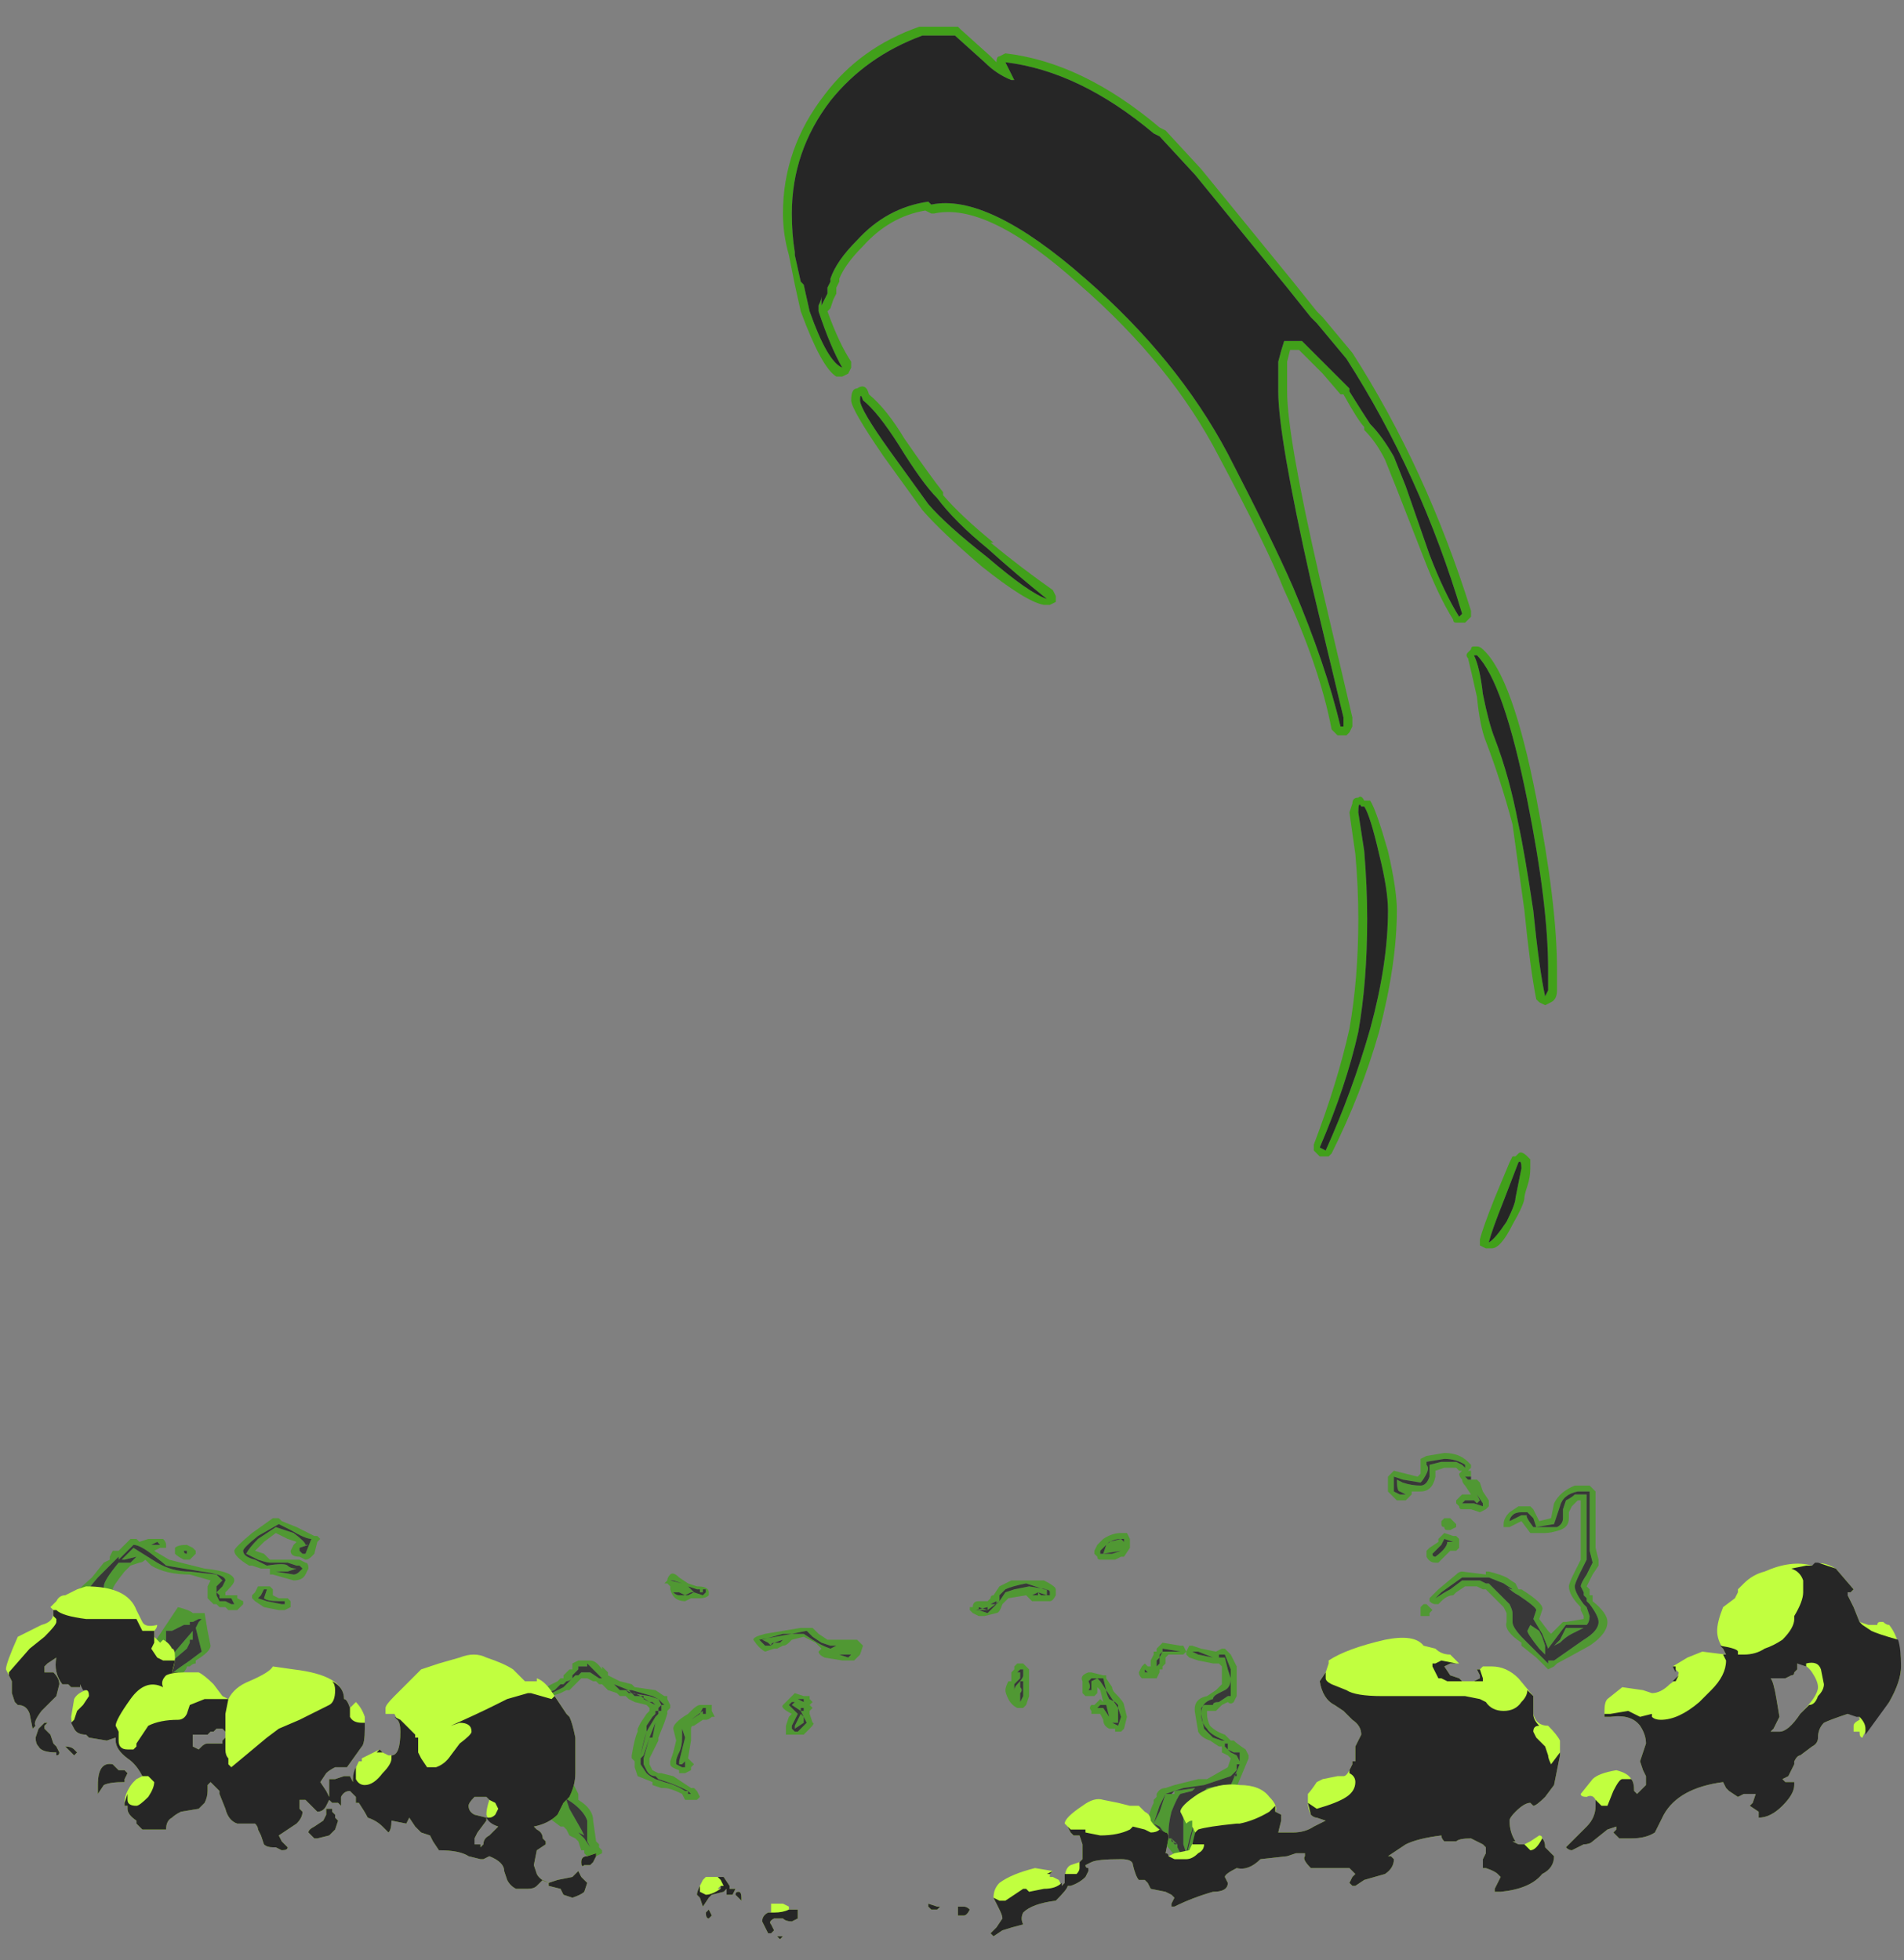 <?xml version="1.0" encoding="UTF-8" standalone="no"?>
<svg xmlns:ffdec="https://www.free-decompiler.com/flash" xmlns:xlink="http://www.w3.org/1999/xlink" ffdec:objectType="frame" height="231.35px" width="224.7px" xmlns="http://www.w3.org/2000/svg">
  <rect width="100%" height="100%" fill="#808080" stroke="none"/>
  <g transform="matrix(1.0, 0.0, 0.0, 1.0, 76.3, 204.4)">
    <use ffdec:characterId="4207" height="31.0" transform="matrix(7.0, 0.0, 0.0, 7.0, -68.25, -201.25)" width="25.95" xlink:href="#shape0"/>
    <use ffdec:characterId="4206" height="6.35" transform="matrix(7.0, 0.0, 0.0, 7.0, -75.6, -19.95)" width="31.95" xlink:href="#shape1"/>
  </g>
  <defs>
    <g id="shape0" transform="matrix(1.0, 0.0, 0.0, 1.0, 9.75, 28.75)">
      <path d="M0.7 -2.5 L0.85 -2.45 Q1.05 -2.45 1.05 -2.35 L1.05 -2.3 Q1.0 -2.25 0.9 -2.25 L0.75 -2.25 0.65 -2.2 Q0.45 -2.2 0.4 -2.4 L0.4 -2.45 0.35 -2.5 0.3 -2.5 0.35 -2.55 Q0.35 -2.6 0.4 -2.65 0.45 -2.7 0.55 -2.6 L0.7 -2.5 M0.4 -2.55 L0.6 -2.5 0.45 -2.55 0.4 -2.55 M0.55 -2.45 L0.55 -2.45 M0.45 -2.35 Q0.5 -2.3 0.55 -2.3 L0.7 -2.3 0.8 -2.35 0.95 -2.3 1.0 -2.35 1.0 -2.4 0.95 -2.4 0.95 -2.35 0.9 -2.35 0.9 -2.4 0.85 -2.4 0.7 -2.45 0.8 -2.35 0.75 -2.35 0.65 -2.3 0.55 -2.35 0.45 -2.35 M0.4 -0.45 L0.4 -0.4 0.35 -0.35 0.35 -0.3 0.3 -0.15 0.2 0.1 0.2 0.15 0.05 0.45 0.05 0.55 0.1 0.65 0.2 0.7 0.25 0.7 0.45 0.75 0.75 0.95 0.8 0.95 0.85 1.0 0.9 1.1 0.85 1.15 0.75 1.15 Q0.7 1.15 0.65 1.15 L0.6 1.05 Q0.4 0.95 0.3 0.95 L0.25 0.95 0.1 0.9 0.1 0.85 -0.15 0.75 -0.2 0.6 -0.2 0.5 -0.25 0.45 -0.25 0.4 Q-0.2 0.1 -0.15 0.0 L-0.15 -0.05 -0.1 -0.15 0.0 -0.3 0.05 -0.35 0.05 -0.4 0.0 -0.45 -0.2 -0.5 -0.3 -0.55 -0.35 -0.6 -0.45 -0.6 -0.5 -0.65 -0.65 -0.7 -0.75 -0.8 -0.8 -0.8 -0.85 -0.85 -0.9 -0.85 -1.0 -0.9 -1.1 -0.9 -1.3 -0.7 -1.35 -0.7 -1.45 -0.65 -1.6 -0.6 -1.5 -0.4 -1.5 -0.3 -1.45 -0.15 -1.45 0.0 -1.35 0.15 -1.3 0.3 -1.3 0.55 -1.25 0.85 -1.15 1.05 -1.15 1.15 Q-0.9 1.3 -0.9 1.5 L-0.85 1.85 -0.8 1.9 -0.8 1.95 -0.75 2.0 -0.75 2.05 -0.85 2.1 -1.0 2.1 -1.05 2.05 -1.05 2.0 -1.1 2.0 -1.15 1.85 -1.2 1.8 -1.3 1.75 -1.35 1.65 -1.4 1.6 -1.45 1.6 -1.65 1.45 -1.7 1.45 -1.8 1.3 Q-2.15 0.8 -2.15 0.65 L-2.1 0.65 -2.1 0.6 -2.05 0.35 -2.05 0.25 -2.0 0.15 -2.0 -0.25 -2.05 -0.45 -2.05 -0.5 -1.8 -0.7 -1.5 -0.85 -1.45 -0.9 -1.4 -0.9 -1.4 -0.95 -1.3 -1.05 -1.25 -1.05 -1.25 -1.15 -1.15 -1.2 -0.95 -1.2 Q-0.85 -1.2 -0.75 -1.05 L-0.75 -1.1 -0.65 -1.0 -0.65 -0.95 -0.45 -0.85 -0.25 -0.8 -0.2 -0.75 0.15 -0.7 0.3 -0.6 0.35 -0.6 0.35 -0.55 0.4 -0.45 M0.65 -2.4 L0.65 -2.4 M-1.45 1.1 L-1.35 1.15 -1.3 1.3 -1.1 1.65 -1.05 1.75 -1.15 1.7 -1.05 1.8 -0.95 1.95 -1.0 1.85 -1.0 1.5 Q-1.05 1.35 -1.25 1.2 L-1.3 1.1 -1.35 0.95 -1.35 0.85 -1.4 0.6 -1.4 0.3 -1.45 0.15 -1.55 0.0 -1.55 -0.15 -1.6 -0.25 -1.6 -0.35 Q-1.7 -0.5 -1.7 -0.6 L-1.4 -0.75 -1.2 -0.95 -1.15 -0.95 -1.1 -1.0 -0.95 -1.0 -0.8 -0.9 -0.75 -0.9 -0.55 -0.8 -0.45 -0.7 -0.35 -0.7 -0.3 -0.65 -0.25 -0.65 -0.2 -0.6 -0.1 -0.6 0.05 -0.5 0.15 -0.45 0.2 -0.4 0.2 -0.35 0.15 -0.35 0.15 -0.3 0.1 -0.25 0.0 -0.1 0.0 0.0 Q-0.05 0.15 -0.1 0.4 L-0.1 0.4 0.0 0.0 0.15 -0.25 0.2 -0.3 0.15 -0.15 0.05 0.1 -0.05 0.4 -0.1 0.45 -0.1 0.55 0.0 0.7 Q0.05 0.75 0.15 0.8 L0.3 0.85 Q0.5 0.9 0.65 1.0 L0.7 1.0 Q0.5 0.9 0.35 0.85 L0.2 0.8 0.15 0.75 Q0.05 0.75 0.0 0.65 L-0.05 0.55 -0.05 0.45 0.05 0.1 0.1 0.1 0.15 -0.15 0.2 -0.3 0.2 -0.35 0.25 -0.35 0.25 -0.45 0.3 -0.45 0.2 -0.55 0.1 -0.6 -0.25 -0.7 -0.3 -0.7 -0.55 -0.8 -0.75 -0.9 -1.0 -1.15 -1.0 -1.1 -1.15 -1.1 -1.15 -1.05 -1.25 -0.95 -1.25 -0.9 Q-1.3 -0.85 -1.35 -0.85 L-1.4 -0.8 -1.45 -0.8 -1.55 -0.7 -1.7 -0.65 Q-1.9 -0.55 -1.95 -0.45 L-1.9 -0.25 -1.9 -0.1 -1.85 -0.05 -1.9 0.05 -1.9 0.1 -1.85 0.1 -1.85 0.15 -1.9 0.15 -1.9 0.2 -1.95 0.35 -1.95 0.4 -2.0 0.65 Q-2.0 0.75 -1.7 1.25 L-1.6 1.4 -1.55 1.4 -1.65 1.25 Q-2.0 0.75 -2.0 0.65 L-1.95 0.4 -1.95 0.45 -1.8 0.75 -1.65 0.85 -1.45 1.1 M0.05 -0.5 L-0.05 -0.55 -0.05 -0.6 -0.1 -0.6 -0.2 -0.65 -0.25 -0.65 0.05 -0.6 0.2 -0.55 0.25 -0.45 0.2 -0.4 0.1 -0.5 0.05 -0.5 M0.45 -0.05 Q0.45 -0.15 0.7 -0.3 L0.75 -0.35 Q0.85 -0.45 0.9 -0.45 L1.1 -0.45 1.1 -0.35 1.15 -0.25 1.1 -0.25 Q1.05 -0.2 1.0 -0.2 L0.95 -0.2 0.8 -0.1 Q0.75 -0.1 0.75 -0.05 L0.75 0.15 0.7 0.45 0.8 0.55 0.75 0.6 0.75 0.65 0.65 0.7 0.55 0.7 0.55 0.65 Q0.4 0.6 0.4 0.55 L0.4 0.5 0.45 0.35 0.5 0.15 0.45 -0.05 M1.0 -0.3 L1.0 -0.4 0.95 -0.4 0.9 -0.3 0.75 -0.2 Q0.6 -0.15 0.6 -0.05 L0.6 0.1 Q0.6 0.25 0.55 0.35 0.5 0.45 0.5 0.5 L0.5 0.55 0.6 0.6 0.65 0.6 0.65 0.5 0.6 0.55 0.55 0.55 0.55 0.5 0.65 0.1 0.6 -0.05 Q0.6 -0.15 0.75 -0.2 L0.95 -0.35 0.95 -0.3 1.0 -0.3 M2.65 -1.6 L2.45 -1.55 2.4 -1.5 Q2.35 -1.45 2.3 -1.45 L2.2 -1.4 2.15 -1.4 2.0 -1.35 Q1.9 -1.4 1.8 -1.55 1.8 -1.6 2.0 -1.65 L2.6 -1.75 2.8 -1.75 2.9 -1.65 3.05 -1.55 3.55 -1.55 3.65 -1.45 3.6 -1.3 3.5 -1.2 3.3 -1.2 3.0 -1.25 Q2.9 -1.3 2.9 -1.35 L2.95 -1.4 Q2.9 -1.45 2.85 -1.5 L2.65 -1.6 M2.65 -1.65 L2.8 -1.55 Q2.95 -1.45 3.1 -1.4 L3.2 -1.45 3.1 -1.45 2.95 -1.5 2.8 -1.6 2.7 -1.7 2.45 -1.65 1.9 -1.55 2.0 -1.45 2.1 -1.45 2.15 -1.5 2.25 -1.5 2.3 -1.55 2.15 -1.5 Q2.1 -1.5 2.1 -1.45 L2.05 -1.5 1.95 -1.55 2.3 -1.65 2.65 -1.65 M2.55 -0.55 L2.5 -0.5 2.45 -0.5 2.4 -0.45 2.55 -0.3 2.45 -0.1 2.45 -0.05 2.5 0.0 2.55 0.0 2.7 -0.15 2.6 -0.35 2.65 -0.35 2.65 -0.4 2.6 -0.4 2.6 -0.35 2.45 -0.45 2.55 -0.55 2.65 -0.5 2.65 -0.55 2.55 -0.55 M2.75 -0.6 L2.75 -0.55 2.8 -0.5 2.75 -0.45 2.8 -0.4 2.75 -0.35 2.75 -0.3 2.8 -0.15 Q2.85 -0.15 2.75 -0.05 L2.65 0.05 2.35 0.05 2.35 -0.1 2.4 -0.25 2.45 -0.3 Q2.25 -0.4 2.3 -0.45 L2.5 -0.65 2.65 -0.6 2.75 -0.6 M2.55 -0.2 L2.6 -0.3 2.65 -0.25 2.65 -0.15 2.5 -0.05 2.5 -0.1 2.55 -0.2 M3.25 -1.3 L3.4 -1.25 3.45 -1.3 3.25 -1.3 M0.7 1.0 L0.75 1.05 0.7 1.05 0.7 1.0 M-9.15 -2.85 L-9.15 -2.85 -9.05 -2.9 -9.05 -2.95 -9.0 -3.05 -8.9 -3.05 -8.75 -3.2 -8.7 -3.25 -8.6 -3.25 -8.55 -3.2 -8.4 -3.25 -8.15 -3.25 Q-8.1 -3.2 -8.1 -3.15 L-8.1 -3.1 Q-8.15 -3.1 -8.2 -3.1 L-8.3 -3.05 -8.05 -2.9 -7.45 -2.75 Q-6.95 -2.7 -6.95 -2.55 -6.95 -2.5 -7.05 -2.4 L-7.1 -2.35 -7.1 -2.3 -6.9 -2.3 -6.9 -2.25 -6.8 -2.2 -6.8 -2.15 -6.9 -2.05 -7.05 -2.05 -7.1 -2.1 -7.2 -2.1 -7.25 -2.15 -7.3 -2.15 -7.4 -2.25 -7.4 -2.45 -7.35 -2.55 -7.7 -2.65 Q-8.1 -2.65 -8.35 -2.8 L-8.45 -2.9 Q-8.5 -2.85 -8.55 -2.85 L-8.7 -2.8 -8.8 -2.7 Q-9.0 -2.45 -9.0 -2.4 L-8.65 -2.0 Q-8.45 -1.7 -8.35 -1.55 L-8.3 -1.5 -7.9 -2.1 Q-7.7 -2.05 -7.65 -2.0 L-7.45 -2.0 -7.4 -1.7 -7.35 -1.45 Q-7.35 -1.35 -7.6 -1.2 L-7.6 -1.15 Q-7.65 -1.15 -7.7 -1.1 L-7.75 -1.1 Q-7.75 -1.05 -7.85 -0.95 L-7.95 -0.9 Q-8.05 -0.85 -8.15 -0.8 L-8.2 -0.7 -8.45 -0.7 -8.5 -0.75 -8.6 -0.8 -8.65 -0.85 -8.65 -0.9 -8.75 -0.95 -8.75 -1.0 -8.95 -1.1 -9.15 -1.25 -9.15 -1.4 -9.0 -1.55 -9.0 -1.5 -8.95 -1.55 Q-9.05 -1.7 -9.35 -1.85 -9.75 -2.05 -9.75 -2.2 -9.75 -2.25 -9.35 -2.6 L-9.15 -2.85 M-6.3 -3.6 L-6.2 -3.6 -6.15 -3.55 -5.9 -3.45 Q-5.7 -3.35 -5.6 -3.3 L-5.55 -3.3 -5.5 -3.25 -5.55 -3.2 -5.6 -3.0 -5.65 -2.95 Q-5.7 -2.9 -5.75 -2.9 L-5.85 -2.95 Q-6.0 -2.95 -6.0 -3.05 L-5.95 -3.15 -5.9 -3.2 -6.05 -3.25 -6.25 -3.35 -6.45 -3.2 -6.6 -3.05 -6.45 -3.0 -6.35 -2.9 -5.85 -2.9 -5.75 -2.85 Q-5.7 -2.85 -5.7 -2.75 L-5.75 -2.65 Q-5.8 -2.55 -5.95 -2.55 L-6.3 -2.65 -6.35 -2.65 -6.35 -2.75 -6.5 -2.75 -6.65 -2.8 -6.7 -2.8 Q-6.95 -2.95 -6.95 -3.05 -6.95 -3.1 -6.65 -3.35 L-6.3 -3.6 M-8.85 -2.9 L-8.65 -3.1 -8.25 -2.85 Q-8.0 -2.7 -7.7 -2.7 L-7.25 -2.65 -7.15 -2.55 -7.25 -2.45 -7.25 -2.3 -7.2 -2.2 -7.1 -2.2 -7.0 -2.15 -6.95 -2.15 -7.0 -2.25 -7.2 -2.25 -7.2 -2.3 -7.25 -2.35 -7.15 -2.45 -7.1 -2.55 Q-7.1 -2.65 -7.5 -2.7 L-8.1 -2.8 Q-8.15 -2.85 -8.35 -3.0 -8.55 -3.15 -8.65 -3.15 L-8.9 -2.9 -8.9 -2.95 -9.25 -2.6 Q-9.55 -2.25 -9.55 -2.15 L-9.55 -2.1 -9.5 -2.1 Q-9.2 -1.95 -9.0 -1.85 L-9.0 -1.8 -8.9 -1.65 -8.95 -1.55 -8.9 -1.5 -8.95 -1.45 -9.05 -1.25 -8.75 -1.1 -8.5 -0.9 -8.4 -0.8 -8.45 -0.8 -8.45 -0.75 -8.25 -0.75 -8.3 -0.8 -8.25 -0.85 -8.05 -0.95 Q-7.85 -1.1 -7.7 -1.2 L-7.5 -1.35 -7.6 -1.75 -7.55 -1.85 -7.5 -1.9 -7.55 -1.9 -7.65 -1.85 -7.7 -1.85 -7.7 -1.8 -7.8 -1.8 -8.0 -1.7 -8.1 -1.7 -8.1 -1.6 Q-8.1 -1.5 -8.1 -1.45 L-8.3 -1.35 -8.45 -1.25 -8.35 -1.15 -8.35 -1.0 -8.65 -1.3 -8.65 -1.35 -8.45 -1.6 -8.75 -1.85 Q-9.0 -2.1 -9.1 -2.2 L-9.15 -2.25 -9.15 -2.45 Q-9.15 -2.55 -8.9 -2.85 L-8.7 -2.85 -8.6 -2.95 -8.8 -2.9 -8.85 -2.9 M-8.9 -1.85 L-9.1 -2.05 -9.1 -2.15 -8.55 -1.6 -8.65 -1.4 -8.65 -1.55 Q-8.65 -1.6 -8.8 -1.75 L-8.9 -1.85 M-8.85 -1.45 L-8.7 -1.2 -8.6 -1.0 -8.7 -1.1 -8.85 -1.2 Q-9.0 -1.25 -9.0 -1.3 L-8.85 -1.45 M-5.8 -3.0 L-5.75 -3.0 -5.65 -3.25 Q-5.75 -3.25 -6.0 -3.4 L-6.2 -3.5 -6.55 -3.3 Q-6.8 -3.1 -6.8 -3.05 -6.8 -2.95 -6.6 -2.9 L-6.4 -2.8 Q-6.1 -2.85 -6.05 -2.8 -6.0 -2.75 -5.9 -2.75 L-5.9 -2.75 -6.05 -2.7 -6.25 -2.7 -5.95 -2.65 Q-5.9 -2.65 -5.85 -2.7 L-5.8 -2.75 -5.85 -2.8 -5.9 -2.8 -6.05 -2.85 -6.35 -2.85 Q-6.4 -2.85 -6.55 -2.9 -6.65 -2.95 -6.75 -3.0 -6.7 -3.1 -6.55 -3.25 L-6.25 -3.45 -5.95 -3.35 Q-5.75 -3.2 -5.75 -3.15 L-5.7 -3.15 -5.85 -3.1 Q-5.85 -3.15 -5.85 -3.05 L-5.8 -3.0 M-6.65 -2.25 L-6.65 -2.3 -6.6 -2.35 -6.55 -2.45 -6.35 -2.45 -6.3 -2.4 -6.3 -2.3 -6.2 -2.25 -6.05 -2.25 -6.0 -2.2 -6.0 -2.1 -6.1 -2.05 -6.2 -2.05 -6.45 -2.1 -6.6 -2.2 -6.65 -2.25 M-6.5 -2.3 L-6.55 -2.25 -6.4 -2.2 -6.15 -2.15 -6.1 -2.15 -6.1 -2.2 -6.2 -2.2 Q-6.4 -2.2 -6.45 -2.25 L-6.4 -2.4 -6.45 -2.4 -6.5 -2.3 M-7.75 -3.15 L-7.65 -3.1 -7.6 -3.05 -7.6 -3.0 -7.7 -2.9 -7.8 -2.9 Q-7.9 -2.95 -7.95 -3.0 L-7.95 -3.1 Q-7.9 -3.15 -7.75 -3.15 M-7.75 -3.05 L-7.8 -3.05 Q-7.8 -3.0 -7.75 -3.0 L-7.75 -3.05 M-8.25 -3.2 L-8.35 -3.15 -8.2 -3.15 -8.25 -3.2 M-7.65 -1.55 L-7.7 -1.55 -7.7 -1.5 -7.75 -1.4 -8.1 -1.1 -7.95 -1.35 -7.65 -1.7 -7.65 -1.55 M-8.35 -1.2 L-8.4 -1.25 -8.25 -1.35 -8.1 -1.4 -8.15 -1.3 -8.2 -1.25 -8.2 -1.2 Q-8.2 -1.15 -8.25 -1.05 L-8.3 -1.0 -8.3 -1.15 -8.35 -1.2 -8.35 -1.2 M-8.25 -1.0 L-8.25 -1.0 M-1.9 -0.45 L-1.8 -0.25 -1.75 -0.2 -1.75 -0.1 -1.7 0.0 -1.85 0.15 -1.85 -0.3 -1.9 -0.45 M-1.6 -0.1 L-1.6 0.0 -1.45 0.3 -1.45 0.6 -1.4 0.7 -1.4 0.85 -1.35 0.95 -1.3 1.1 -1.25 1.2 -1.4 1.1 -1.4 1.05 -1.45 1.0 -1.45 0.9 -1.5 0.85 -1.5 0.8 -1.6 0.65 -1.65 0.5 -1.6 0.35 -1.5 0.25 Q-1.5 0.2 -1.6 0.05 L-1.65 0.0 Q-1.6 -0.05 -1.6 -0.1 M-0.3 -0.7 L-0.25 -0.65 -0.35 -0.7 -0.3 -0.7 M-1.9 0.35 L-1.85 0.2 -1.85 0.35 -1.9 0.55 -1.9 0.45 -1.95 0.4 -1.9 0.35 M-1.55 0.85 L-1.55 0.85" fill="#31a800" fill-opacity="0.6" fill-rule="evenodd" stroke="none"/>
      <path d="M0.4 -2.55 L0.45 -2.55 0.6 -2.5 0.4 -2.55 M0.45 -2.35 L0.55 -2.35 0.65 -2.3 0.75 -2.35 0.8 -2.35 0.7 -2.45 0.85 -2.4 0.9 -2.4 0.9 -2.35 0.95 -2.35 0.95 -2.4 1.0 -2.4 1.0 -2.35 0.95 -2.3 0.8 -2.35 0.7 -2.3 0.55 -2.3 Q0.5 -2.3 0.45 -2.35 M-1.45 1.1 L-1.65 0.85 -1.8 0.75 -1.95 0.45 -1.95 0.4 -2.0 0.65 Q-2.0 0.75 -1.65 1.25 L-1.55 1.4 -1.6 1.4 -1.7 1.25 Q-2.0 0.75 -2.0 0.65 L-1.95 0.4 -1.95 0.35 -1.9 0.2 -1.9 0.15 -1.85 0.15 -1.85 0.1 -1.9 0.1 -1.9 0.05 -1.85 -0.05 -1.9 -0.1 -1.9 -0.25 -1.95 -0.45 Q-1.9 -0.55 -1.7 -0.65 L-1.55 -0.7 -1.45 -0.8 -1.4 -0.8 -1.35 -0.85 Q-1.3 -0.85 -1.25 -0.9 L-1.25 -0.95 -1.15 -1.05 -1.15 -1.1 -1.0 -1.1 -1.0 -1.15 -0.75 -0.9 -0.55 -0.8 -0.3 -0.7 -0.25 -0.7 0.1 -0.6 0.2 -0.55 0.3 -0.45 0.25 -0.45 0.25 -0.35 0.2 -0.35 0.2 -0.3 0.15 -0.15 0.1 0.1 0.05 0.1 -0.05 0.45 -0.05 0.55 0.0 0.65 Q0.05 0.75 0.15 0.75 L0.2 0.8 0.35 0.85 Q0.5 0.9 0.7 1.0 L0.65 1.0 Q0.5 0.9 0.3 0.85 L0.15 0.8 Q0.05 0.75 0.0 0.7 L-0.1 0.55 -0.1 0.45 -0.05 0.4 0.05 0.1 0.15 -0.15 0.2 -0.3 0.15 -0.25 0.0 0.0 -0.1 0.4 -0.1 0.4 Q-0.05 0.15 0.0 0.0 L0.0 -0.1 0.1 -0.25 0.15 -0.3 0.15 -0.35 0.2 -0.35 0.2 -0.4 0.15 -0.45 0.05 -0.5 -0.1 -0.6 -0.2 -0.6 -0.25 -0.65 -0.3 -0.65 -0.35 -0.7 -0.45 -0.7 -0.55 -0.8 -0.75 -0.9 -0.8 -0.9 -0.95 -1.0 -1.1 -1.0 -1.15 -0.95 -1.2 -0.95 -1.4 -0.75 -1.7 -0.6 Q-1.7 -0.5 -1.6 -0.35 L-1.6 -0.25 -1.55 -0.15 -1.55 0.0 -1.45 0.15 -1.4 0.3 -1.4 0.6 -1.35 0.85 -1.35 0.95 -1.3 1.1 -1.25 1.2 Q-1.05 1.35 -1.0 1.5 L-1.0 1.85 -0.95 1.95 -1.05 1.8 -1.15 1.7 -1.05 1.75 -1.1 1.65 -1.3 1.3 -1.35 1.15 -1.45 1.1 M0.05 -0.5 L0.1 -0.5 0.2 -0.4 0.25 -0.45 0.2 -0.55 0.05 -0.6 -0.25 -0.65 -0.2 -0.65 -0.1 -0.6 -0.05 -0.6 -0.05 -0.55 0.05 -0.5 M1.0 -0.3 L0.95 -0.3 0.95 -0.35 0.75 -0.2 Q0.6 -0.15 0.6 -0.05 L0.65 0.1 0.55 0.5 0.55 0.55 0.6 0.55 0.65 0.5 0.65 0.6 0.6 0.6 0.5 0.55 0.5 0.5 Q0.5 0.45 0.55 0.35 0.6 0.25 0.6 0.1 L0.6 -0.05 Q0.6 -0.15 0.75 -0.2 L0.9 -0.3 0.95 -0.4 1.0 -0.4 1.0 -0.3 M2.65 -1.65 L2.3 -1.65 1.95 -1.55 2.05 -1.5 2.1 -1.45 Q2.1 -1.5 2.15 -1.5 L2.3 -1.55 2.25 -1.5 2.15 -1.5 2.1 -1.45 2.0 -1.45 1.9 -1.55 2.45 -1.65 2.7 -1.7 2.8 -1.6 2.95 -1.5 3.1 -1.45 3.2 -1.45 3.1 -1.4 Q2.95 -1.45 2.8 -1.55 L2.65 -1.65 M2.55 -0.55 L2.65 -0.55 2.65 -0.5 2.55 -0.55 2.45 -0.45 2.6 -0.35 2.6 -0.4 2.65 -0.4 2.65 -0.35 2.6 -0.35 2.7 -0.15 2.55 0.0 2.5 0.0 2.45 -0.05 2.45 -0.1 2.55 -0.3 2.4 -0.45 2.45 -0.5 2.5 -0.5 2.55 -0.55 M0.7 1.0 L0.7 1.05 0.75 1.05 0.7 1.0 M3.25 -1.3 L3.45 -1.3 3.4 -1.25 3.25 -1.3 M2.55 -0.2 L2.5 -0.1 2.5 -0.05 2.65 -0.15 2.65 -0.25 2.6 -0.3 2.55 -0.2 M-5.8 -3.0 L-5.85 -3.05 Q-5.85 -3.15 -5.85 -3.1 L-5.7 -3.15 -5.75 -3.15 Q-5.75 -3.2 -5.95 -3.35 L-6.25 -3.45 -6.55 -3.25 Q-6.7 -3.1 -6.75 -3.0 -6.65 -2.95 -6.55 -2.9 -6.4 -2.85 -6.35 -2.85 L-6.05 -2.85 -5.9 -2.8 -5.85 -2.8 -5.8 -2.75 -5.85 -2.7 Q-5.9 -2.65 -5.95 -2.65 L-6.25 -2.7 -6.05 -2.7 -5.9 -2.75 -5.9 -2.75 Q-6.0 -2.75 -6.05 -2.8 -6.1 -2.85 -6.4 -2.8 L-6.6 -2.9 Q-6.8 -2.95 -6.8 -3.05 -6.8 -3.1 -6.55 -3.3 L-6.2 -3.5 -6.0 -3.4 Q-5.75 -3.25 -5.65 -3.25 L-5.75 -3.0 -5.8 -3.0 M-8.85 -1.45 L-9.0 -1.3 Q-9.0 -1.25 -8.85 -1.2 L-8.7 -1.1 -8.6 -1.0 -8.7 -1.2 -8.85 -1.45 M-8.9 -1.85 L-8.8 -1.75 Q-8.65 -1.6 -8.65 -1.55 L-8.65 -1.4 -8.55 -1.6 -9.1 -2.15 -9.1 -2.05 -8.9 -1.85 M-8.85 -2.9 L-8.8 -2.9 -8.6 -2.95 -8.7 -2.85 -8.9 -2.85 Q-9.15 -2.55 -9.15 -2.45 L-9.15 -2.25 -9.1 -2.2 Q-9.0 -2.1 -8.75 -1.85 L-8.45 -1.6 -8.65 -1.35 -8.65 -1.3 -8.35 -1.0 -8.35 -1.15 -8.45 -1.25 -8.3 -1.35 -8.1 -1.45 Q-8.1 -1.5 -8.1 -1.6 L-8.1 -1.7 -8.0 -1.7 -7.8 -1.8 -7.7 -1.8 -7.7 -1.85 -7.65 -1.85 -7.55 -1.9 -7.5 -1.9 -7.55 -1.85 -7.6 -1.75 -7.5 -1.35 -7.7 -1.2 Q-7.85 -1.1 -8.05 -0.95 L-8.25 -0.85 -8.3 -0.8 -8.25 -0.75 -8.45 -0.75 -8.45 -0.8 -8.4 -0.8 -8.5 -0.9 -8.75 -1.1 -9.05 -1.25 -8.95 -1.45 -8.9 -1.5 -8.95 -1.55 -8.9 -1.65 -9.0 -1.8 -9.0 -1.85 Q-9.2 -1.95 -9.5 -2.1 L-9.55 -2.1 -9.55 -2.15 Q-9.55 -2.25 -9.25 -2.6 L-8.9 -2.95 -8.9 -2.9 -8.65 -3.15 Q-8.55 -3.15 -8.35 -3.0 -8.15 -2.85 -8.1 -2.8 L-7.5 -2.7 Q-7.1 -2.65 -7.1 -2.55 L-7.15 -2.45 -7.25 -2.35 -7.2 -2.3 -7.2 -2.25 -7.0 -2.25 -6.95 -2.15 -7.0 -2.15 -7.1 -2.2 -7.2 -2.2 -7.25 -2.3 -7.25 -2.45 -7.15 -2.55 -7.25 -2.65 -7.7 -2.7 Q-8.0 -2.7 -8.25 -2.85 L-8.65 -3.1 -8.85 -2.9 M-6.5 -2.3 L-6.45 -2.4 -6.4 -2.4 -6.45 -2.25 Q-6.4 -2.2 -6.2 -2.2 L-6.1 -2.2 -6.1 -2.15 -6.15 -2.15 -6.4 -2.2 -6.55 -2.25 -6.5 -2.3 M-7.65 -1.55 L-7.65 -1.7 -7.95 -1.35 -8.1 -1.1 -7.75 -1.4 -7.7 -1.5 -7.7 -1.55 -7.65 -1.55 M-8.25 -3.2 L-8.2 -3.15 -8.35 -3.15 -8.25 -3.2 M-7.75 -3.05 L-7.75 -3.0 Q-7.8 -3.0 -7.8 -3.05 L-7.75 -3.05 M-8.35 -1.2 L-8.3 -1.15 -8.3 -1.0 -8.25 -1.05 Q-8.2 -1.15 -8.2 -1.2 L-8.2 -1.25 -8.15 -1.3 -8.1 -1.4 -8.25 -1.35 -8.4 -1.25 -8.35 -1.2 M-1.55 0.85 L-1.55 0.85 M-1.9 0.35 L-1.95 0.4 -1.9 0.45 -1.9 0.55 -1.85 0.35 -1.85 0.2 -1.9 0.35 M-0.3 -0.7 L-0.35 -0.7 -0.25 -0.65 -0.3 -0.7 M-1.6 -0.1 Q-1.6 -0.05 -1.65 0.0 L-1.6 0.05 Q-1.5 0.2 -1.5 0.25 L-1.6 0.35 -1.65 0.5 -1.6 0.65 -1.5 0.8 -1.5 0.85 -1.45 0.9 -1.45 1.0 -1.4 1.05 -1.4 1.1 -1.25 1.2 -1.3 1.1 -1.35 0.95 -1.4 0.85 -1.4 0.7 -1.45 0.6 -1.45 0.3 -1.6 0.0 -1.6 -0.1 M-1.9 -0.45 L-1.85 -0.3 -1.85 0.15 -1.7 0.0 -1.75 -0.1 -1.75 -0.2 -1.8 -0.25 -1.9 -0.45 M-8.25 -1.0 L-8.25 -1.0" fill="#262626" fill-opacity="0.8" fill-rule="evenodd" stroke="none"/>
      <path d="M5.65 -2.05 L5.6 -2.05 5.6 -2.1 5.75 -2.05 5.75 -2.1 5.8 -2.15 5.9 -2.15 5.9 -2.2 5.8 -2.15 5.75 -2.1 5.55 -2.05 5.6 -2.05 5.75 -2.0 5.95 -2.2 6.05 -2.35 6.2 -2.4 6.45 -2.45 6.75 -2.4 6.75 -2.3 6.6 -2.35 6.65 -2.3 6.8 -2.3 6.8 -2.35 Q6.8 -2.4 6.7 -2.4 L6.4 -2.5 Q6.15 -2.45 6.05 -2.4 L5.95 -2.3 5.95 -2.2 5.75 -2.05 5.65 -2.05 M5.45 -2.05 L5.45 -2.1 5.5 -2.1 Q5.5 -2.2 5.6 -2.2 L5.75 -2.2 5.8 -2.25 Q5.8 -2.3 5.85 -2.3 L5.95 -2.45 6.15 -2.55 6.7 -2.55 Q6.9 -2.45 6.9 -2.4 L6.9 -2.3 Q6.85 -2.2 6.8 -2.2 L6.5 -2.2 6.4 -2.3 6.1 -2.25 6.0 -2.15 Q5.95 -2.0 5.9 -2.0 L5.7 -1.95 5.6 -1.95 5.5 -2.0 5.45 -2.05 M8.1 -3.35 L8.15 -3.25 8.15 -3.1 8.05 -2.95 8.0 -2.95 7.9 -2.9 7.65 -2.9 Q7.6 -2.9 7.6 -2.95 L7.55 -3.0 7.55 -3.05 7.6 -3.15 7.7 -3.25 Q7.85 -3.35 8.0 -3.35 L8.1 -3.35 M6.6 -2.35 L6.5 -2.3 6.6 -2.3 6.6 -2.35 M8.05 -3.2 L8.05 -3.25 8.0 -3.25 7.8 -3.2 7.65 -3.05 7.65 -3.0 7.85 -3.0 8.0 -3.05 7.7 -3.0 7.75 -3.15 Q7.85 -3.25 8.0 -3.25 L8.05 -3.2 M6.15 -0.95 L6.15 -1.0 6.2 -1.05 6.2 -1.1 6.25 -1.15 6.35 -1.15 6.45 -1.05 6.45 -0.6 6.4 -0.45 6.35 -0.4 6.25 -0.4 Q6.15 -0.45 6.1 -0.55 6.05 -0.65 6.05 -0.7 6.05 -0.75 6.1 -0.85 L6.15 -0.85 6.15 -0.95 M6.3 -1.0 L6.3 -0.9 6.2 -0.8 6.2 -0.6 6.3 -0.5 6.35 -0.6 6.35 -0.85 6.3 -0.85 6.3 -0.75 Q6.35 -0.7 6.3 -0.65 L6.3 -0.5 6.2 -0.6 6.2 -0.7 Q6.2 -0.75 6.25 -0.8 6.35 -0.9 6.35 -0.95 L6.35 -1.05 6.3 -1.05 6.25 -1.0 6.3 -1.0 M8.6 -1.4 L8.7 -1.5 9.0 -1.45 9.05 -1.45 9.1 -1.35 9.05 -1.3 8.8 -1.3 8.75 -1.25 8.75 -1.15 8.7 -1.1 8.7 -1.05 8.65 -1.05 8.65 -1.0 8.6 -0.9 8.35 -0.9 Q8.3 -0.95 8.3 -1.0 L8.35 -1.1 8.4 -1.15 8.45 -1.1 8.5 -1.1 8.5 -1.2 8.55 -1.3 8.55 -1.35 8.6 -1.35 8.6 -1.4 M8.65 -1.3 L8.65 -1.25 8.6 -1.2 8.6 -1.1 8.65 -1.15 Q8.65 -1.2 8.65 -1.25 L8.7 -1.35 9.0 -1.35 8.7 -1.4 8.7 -1.35 8.65 -1.3 M8.6 -1.1 L8.55 -1.0 8.45 -1.0 8.4 -1.05 8.4 -1.0 8.55 -1.0 8.6 -1.1 M7.5 -1.0 L7.7 -0.95 7.75 -0.95 7.75 -0.9 7.85 -0.75 Q7.85 -0.7 7.9 -0.65 8.05 -0.5 8.05 -0.45 L8.1 -0.25 8.05 -0.05 8.0 0.0 7.9 0.0 7.9 -0.05 7.8 -0.05 Q7.7 -0.1 7.7 -0.2 L7.65 -0.3 7.5 -0.3 7.5 -0.35 Q7.45 -0.4 7.5 -0.45 L7.55 -0.45 7.65 -0.55 7.7 -0.5 7.65 -0.7 7.6 -0.75 7.6 -0.65 7.55 -0.6 7.4 -0.6 7.35 -0.65 7.35 -0.85 Q7.3 -0.95 7.45 -1.0 L7.5 -1.0 M7.65 -0.85 L7.75 -0.7 Q7.75 -0.65 7.8 -0.55 L7.9 -0.5 7.95 -0.45 7.95 -0.15 7.85 -0.15 7.8 -0.25 7.75 -0.45 7.65 -0.45 7.6 -0.4 7.7 -0.4 7.8 -0.25 7.85 -0.15 7.95 -0.1 8.0 -0.25 7.95 -0.4 7.75 -0.7 7.7 -0.9 7.5 -0.9 7.45 -0.85 Q7.5 -0.75 7.45 -0.7 L7.5 -0.7 7.5 -0.85 7.6 -0.9 7.65 -0.85 M9.8 -1.35 L9.85 -1.3 9.95 -1.1 9.95 -0.6 9.9 -0.5 Q9.85 -0.45 9.8 -0.5 L9.7 -0.45 9.6 -0.35 9.45 -0.35 9.45 -0.3 Q9.45 -0.2 9.5 -0.1 9.6 0.0 9.75 0.05 L9.85 0.15 9.9 0.15 Q9.95 0.2 10.1 0.3 L10.15 0.4 10.15 0.45 9.9 1.05 9.85 1.05 9.75 1.15 Q9.7 1.2 9.65 1.2 L9.5 1.3 9.4 1.35 Q9.35 1.45 9.35 1.5 L9.35 1.6 9.25 2.05 9.2 2.2 9.15 2.2 9.1 2.25 9.0 2.2 8.75 1.9 8.45 1.7 8.45 1.6 Q8.45 1.4 8.55 1.2 L8.55 1.15 8.6 1.1 8.6 1.05 Q8.65 0.95 8.75 0.95 L8.9 0.9 9.3 0.8 9.45 0.8 9.8 0.6 9.85 0.45 9.8 0.4 9.7 0.35 9.7 0.25 9.65 0.25 9.5 0.15 Q9.35 0.1 9.3 0.0 L9.25 -0.3 Q9.2 -0.55 9.45 -0.6 L9.6 -0.7 9.7 -0.8 Q9.7 -0.85 9.7 -0.9 L9.7 -1.1 9.65 -1.15 9.55 -1.15 9.3 -1.2 9.15 -1.25 9.1 -1.3 9.1 -1.35 9.15 -1.45 9.2 -1.45 9.35 -1.4 9.6 -1.35 9.7 -1.4 9.75 -1.4 9.8 -1.35 M14.75 -3.7 Q14.65 -3.7 14.6 -3.65 14.55 -3.6 14.55 -3.55 L14.75 -3.65 14.85 -3.65 Q14.8 -3.65 14.95 -3.45 L15.35 -3.45 Q15.45 -3.5 15.45 -3.6 L15.45 -3.75 15.5 -3.9 Q15.6 -3.95 15.65 -4.0 L15.85 -4.0 15.85 -2.9 15.75 -2.7 Q15.65 -2.5 15.65 -2.45 15.65 -2.35 15.8 -2.15 L15.85 -2.1 15.9 -1.95 Q15.9 -1.85 15.85 -1.8 L15.5 -1.8 15.2 -1.4 15.1 -1.65 14.95 -1.9 15.0 -2.05 Q15.0 -2.1 14.7 -2.3 14.6 -2.35 14.5 -2.45 14.55 -2.4 14.6 -2.4 L14.45 -2.5 14.2 -2.6 13.75 -2.6 13.4 -2.35 13.3 -2.25 Q13.45 -2.35 13.55 -2.4 L13.75 -2.55 14.05 -2.55 14.15 -2.5 14.2 -2.5 14.55 -2.15 Q14.6 -2.05 14.6 -2.0 L14.6 -1.85 Q14.6 -1.75 14.8 -1.55 L15.2 -1.15 15.2 -1.2 15.3 -1.2 15.8 -1.55 Q16.05 -1.7 16.05 -1.85 16.05 -1.95 15.9 -2.15 L15.85 -2.2 15.85 -2.25 15.8 -2.3 15.8 -2.35 15.75 -2.45 Q15.75 -2.5 15.85 -2.65 L15.95 -2.85 15.9 -3.05 15.9 -4.05 15.7 -4.05 Q15.45 -4.0 15.4 -3.8 L15.3 -3.5 15.0 -3.45 14.95 -3.6 14.85 -3.7 14.75 -3.7 M9.55 -1.25 L9.3 -1.35 9.2 -1.35 9.3 -1.3 9.55 -1.25 M9.65 -1.25 L9.75 -1.25 9.8 -1.05 9.85 -0.9 Q9.85 -0.75 9.75 -0.7 L9.65 -0.65 Q9.55 -0.6 9.55 -0.55 9.35 -0.5 9.35 -0.3 L9.4 -0.05 9.55 0.1 9.7 0.15 9.75 0.15 Q9.5 0.05 9.45 -0.05 9.35 -0.15 9.35 -0.3 L9.35 -0.4 9.4 -0.45 9.55 -0.45 Q9.55 -0.5 9.65 -0.5 L9.8 -0.6 9.85 -0.6 9.85 -1.05 9.75 -1.3 9.65 -1.3 9.65 -1.25 M14.7 -3.8 L14.9 -3.8 14.95 -3.75 15.05 -3.55 15.25 -3.6 15.3 -3.85 Q15.4 -4.05 15.65 -4.15 L15.9 -4.15 16.0 -4.05 16.0 -3.1 16.05 -2.9 16.05 -2.8 15.95 -2.65 15.85 -2.45 15.9 -2.4 15.9 -2.3 15.95 -2.3 15.95 -2.2 Q16.2 -2.0 16.2 -1.85 16.2 -1.65 15.9 -1.45 15.45 -1.2 15.35 -1.15 L15.3 -1.1 15.2 -1.05 15.0 -1.25 14.75 -1.45 14.75 -1.5 Q14.45 -1.7 14.5 -1.85 L14.5 -2.0 14.45 -2.1 14.15 -2.4 14.1 -2.4 14.0 -2.45 13.8 -2.45 13.65 -2.35 13.6 -2.3 Q13.5 -2.3 13.4 -2.2 L13.35 -2.15 13.3 -2.15 Q13.25 -2.15 13.2 -2.2 L13.2 -2.25 13.35 -2.4 13.65 -2.65 Q13.7 -2.7 13.75 -2.7 L14.15 -2.65 14.15 -2.7 14.2 -2.7 Q14.4 -2.65 14.5 -2.6 L14.65 -2.5 14.7 -2.4 14.75 -2.4 Q15.15 -2.15 15.1 -2.05 L15.05 -1.9 15.2 -1.7 15.25 -1.65 15.45 -1.85 15.5 -1.85 15.8 -1.9 15.8 -1.95 15.75 -2.05 15.75 -2.1 Q15.55 -2.3 15.55 -2.45 15.55 -2.5 15.65 -2.7 L15.75 -2.9 15.75 -3.9 15.7 -3.9 15.6 -3.8 15.55 -3.7 15.55 -3.6 Q15.55 -3.45 15.4 -3.4 15.25 -3.35 15.15 -3.35 L14.9 -3.35 14.75 -3.55 14.55 -3.45 14.45 -3.45 14.45 -3.5 Q14.45 -3.6 14.55 -3.7 L14.7 -3.8 M12.8 -4.35 L13.0 -4.3 13.05 -4.35 13.05 -4.6 13.15 -4.65 13.45 -4.7 Q13.7 -4.7 13.85 -4.55 L13.9 -4.5 13.9 -4.45 13.85 -4.4 13.9 -4.4 13.9 -4.25 14.0 -4.25 14.05 -4.2 14.1 -4.05 14.2 -3.9 14.2 -3.8 14.15 -3.75 14.05 -3.7 13.9 -3.75 13.75 -3.75 Q13.7 -3.75 13.7 -3.8 L13.65 -3.85 13.65 -3.9 13.75 -4.0 13.9 -4.0 13.8 -4.15 Q13.75 -4.2 13.75 -4.25 13.7 -4.3 13.7 -4.35 L13.75 -4.4 13.7 -4.4 13.65 -4.45 13.45 -4.45 13.3 -4.4 13.3 -4.3 Q13.25 -4.05 13.05 -4.05 L12.9 -4.05 12.9 -4.0 12.8 -3.9 12.65 -3.9 12.5 -4.05 12.5 -4.3 12.6 -4.4 12.8 -4.35 M12.7 -4.0 L12.8 -4.0 12.7 -4.05 Q12.65 -4.05 12.65 -4.25 L12.75 -4.2 Q12.9 -4.15 13.05 -4.15 13.15 -4.15 13.2 -4.3 L13.2 -4.5 13.4 -4.55 13.65 -4.55 13.75 -4.5 13.8 -4.45 13.8 -4.5 Q13.65 -4.6 13.45 -4.6 L13.15 -4.55 13.15 -4.5 Q13.2 -4.45 13.15 -4.35 13.1 -4.25 13.05 -4.2 L12.75 -4.25 12.6 -4.3 12.6 -4.05 12.7 -4.0 M13.55 -3.6 L13.65 -3.5 13.65 -3.45 13.55 -3.4 13.5 -3.4 Q13.45 -3.4 13.45 -3.45 13.4 -3.45 13.4 -3.5 L13.4 -3.55 13.45 -3.6 13.55 -3.6 M13.45 -3.25 L13.4 -3.15 13.25 -3.0 Q13.25 -2.95 13.3 -2.95 13.5 -3.1 13.5 -3.2 L13.6 -3.2 13.45 -3.25 M13.55 -3.5 L13.55 -3.5 M13.95 -4.15 L14.0 -4.0 14.05 -3.9 14.0 -3.85 13.95 -3.9 13.8 -3.9 13.75 -3.85 13.95 -3.85 14.1 -3.8 14.1 -3.85 14.0 -4.0 13.95 -4.15 M13.8 -4.3 L13.85 -4.25 13.9 -4.25 13.9 -4.3 13.8 -4.3 M13.7 -3.15 L13.7 -3.1 13.65 -3.05 13.55 -3.05 13.35 -2.85 13.3 -2.85 Q13.2 -2.85 13.15 -2.95 L13.15 -3.05 13.2 -3.1 13.35 -3.2 13.35 -3.25 13.45 -3.35 13.6 -3.3 13.65 -3.3 13.7 -3.25 13.7 -3.15 M13.25 -2.05 L13.2 -2.0 13.2 -1.95 13.05 -1.95 13.05 -2.1 13.1 -2.15 13.15 -2.15 13.25 -2.05 M9.9 0.75 L9.95 0.7 9.95 0.75 9.9 0.75 M9.65 1.05 L9.75 0.95 9.8 0.95 9.85 0.9 10.0 0.55 10.0 0.35 9.9 0.35 9.8 0.3 9.8 0.2 9.75 0.2 9.75 0.25 9.85 0.35 9.95 0.4 10.0 0.5 10.0 0.55 9.95 0.55 9.95 0.65 9.85 0.75 9.4 0.9 9.05 0.95 8.75 1.05 8.65 1.25 8.55 1.55 8.8 1.8 8.85 1.8 8.95 1.9 8.95 1.95 9.0 2.05 9.0 2.1 9.1 2.15 9.1 2.1 9.3 1.3 9.4 1.3 9.65 1.05 9.65 1.0 9.6 1.05 9.55 1.1 9.45 1.2 9.5 1.2 9.4 1.25 9.3 1.25 9.3 1.25 Q9.2 1.25 9.15 1.3 L9.05 1.45 9.05 1.3 Q9.05 1.25 9.15 1.2 L9.3 1.1 9.45 0.95 9.75 0.9 9.65 1.0 9.65 1.05 M15.05 -1.7 L15.1 -1.6 15.15 -1.45 15.15 -1.3 15.05 -1.4 Q14.85 -1.65 14.85 -1.7 L14.9 -1.8 15.05 -1.7 M15.8 -1.75 L15.6 -1.65 Q15.5 -1.6 15.4 -1.5 L15.3 -1.45 15.4 -1.55 15.5 -1.75 15.8 -1.75 M8.9 1.0 L9.25 0.95 9.2 1.0 9.0 1.05 Q8.95 1.1 8.85 1.35 8.8 1.55 8.8 1.7 L8.8 1.8 8.65 1.6 8.55 1.55 8.65 1.35 8.75 1.05 8.8 1.05 8.9 1.05 8.9 1.0 M9.2 1.3 L9.25 1.3 9.25 1.35 9.2 1.65 Q9.15 1.8 9.1 2.05 L9.05 1.9 9.05 1.45 Q9.1 1.35 9.2 1.3 M8.95 1.9 L8.9 1.9 8.85 1.8 8.85 1.85 8.95 1.9" fill="#31a800" fill-opacity="0.6" fill-rule="evenodd" stroke="none"/>
      <path d="M5.65 -2.05 L5.75 -2.05 5.95 -2.2 5.95 -2.3 6.05 -2.4 Q6.15 -2.45 6.4 -2.5 L6.7 -2.4 Q6.8 -2.4 6.8 -2.35 L6.8 -2.3 6.65 -2.3 6.6 -2.35 6.75 -2.3 6.75 -2.4 6.45 -2.45 6.2 -2.4 6.05 -2.35 5.95 -2.2 5.75 -2.0 5.6 -2.05 5.55 -2.05 5.75 -2.1 5.8 -2.15 5.9 -2.2 5.9 -2.15 5.8 -2.15 5.75 -2.1 5.75 -2.05 5.6 -2.1 5.6 -2.05 5.65 -2.05 M8.05 -3.2 L8.0 -3.25 Q7.85 -3.25 7.75 -3.15 L7.7 -3.0 8.0 -3.05 7.85 -3.0 7.65 -3.0 7.65 -3.05 7.8 -3.2 8.0 -3.25 8.05 -3.25 8.05 -3.2 M6.6 -2.35 L6.6 -2.3 6.5 -2.3 6.6 -2.35 M6.3 -1.0 L6.25 -1.0 6.3 -1.05 6.35 -1.05 6.35 -0.95 Q6.35 -0.9 6.25 -0.8 6.2 -0.75 6.2 -0.7 L6.2 -0.6 6.3 -0.5 6.3 -0.65 Q6.35 -0.7 6.3 -0.75 L6.3 -0.85 6.35 -0.85 6.35 -0.6 6.3 -0.5 6.2 -0.6 6.2 -0.8 6.3 -0.9 6.3 -1.0 M8.6 -1.1 L8.55 -1.0 8.4 -1.0 8.4 -1.05 8.45 -1.0 8.55 -1.0 8.6 -1.1 8.6 -1.2 8.65 -1.25 8.65 -1.3 8.7 -1.35 8.7 -1.4 9.0 -1.35 8.7 -1.35 8.65 -1.25 Q8.65 -1.2 8.65 -1.15 L8.6 -1.1 M7.65 -0.85 L7.6 -0.9 7.5 -0.85 7.5 -0.7 7.45 -0.7 Q7.5 -0.75 7.45 -0.85 L7.5 -0.9 7.7 -0.9 7.75 -0.7 7.95 -0.4 8.0 -0.25 7.95 -0.1 7.85 -0.15 7.8 -0.25 7.7 -0.4 7.6 -0.4 7.65 -0.45 7.75 -0.45 7.8 -0.25 7.85 -0.15 7.95 -0.15 7.95 -0.45 7.9 -0.5 7.8 -0.55 Q7.75 -0.65 7.75 -0.7 L7.65 -0.85 M9.65 -1.25 L9.65 -1.3 9.75 -1.3 9.85 -1.05 9.85 -0.6 9.8 -0.6 9.65 -0.5 Q9.55 -0.5 9.55 -0.45 L9.4 -0.45 9.35 -0.4 9.35 -0.3 Q9.35 -0.15 9.45 -0.05 9.5 0.05 9.75 0.15 L9.7 0.15 9.55 0.1 9.4 -0.05 9.35 -0.3 Q9.35 -0.5 9.55 -0.55 9.55 -0.6 9.65 -0.65 L9.75 -0.7 Q9.85 -0.75 9.85 -0.9 L9.8 -1.05 9.75 -1.25 9.65 -1.25 M9.55 -1.25 L9.3 -1.3 9.2 -1.35 9.3 -1.35 9.55 -1.25 M14.75 -3.7 L14.85 -3.7 14.95 -3.6 15.0 -3.45 15.3 -3.5 15.4 -3.8 Q15.45 -4.0 15.7 -4.05 L15.9 -4.05 15.9 -3.05 15.95 -2.85 15.85 -2.65 Q15.75 -2.5 15.75 -2.45 L15.8 -2.35 15.8 -2.3 15.85 -2.25 15.85 -2.2 15.9 -2.15 Q16.05 -1.95 16.05 -1.85 16.05 -1.7 15.8 -1.55 L15.3 -1.2 15.2 -1.2 15.2 -1.15 14.8 -1.55 Q14.6 -1.75 14.6 -1.85 L14.6 -2.0 Q14.6 -2.05 14.55 -2.15 L14.2 -2.5 14.15 -2.5 14.05 -2.55 13.75 -2.55 13.55 -2.4 Q13.45 -2.35 13.3 -2.25 L13.4 -2.35 13.75 -2.6 14.2 -2.6 14.45 -2.5 14.6 -2.4 Q14.55 -2.4 14.5 -2.45 14.6 -2.35 14.7 -2.3 15.0 -2.1 15.0 -2.05 L14.95 -1.9 15.1 -1.65 15.2 -1.4 15.5 -1.8 15.85 -1.8 Q15.9 -1.85 15.9 -1.95 L15.85 -2.1 15.8 -2.15 Q15.65 -2.35 15.65 -2.45 15.65 -2.5 15.75 -2.7 L15.85 -2.9 15.85 -4.0 15.65 -4.0 Q15.6 -3.95 15.5 -3.9 L15.45 -3.75 15.45 -3.6 Q15.45 -3.5 15.35 -3.45 L14.95 -3.45 Q14.8 -3.65 14.85 -3.65 L14.75 -3.65 14.55 -3.55 Q14.55 -3.6 14.6 -3.65 14.65 -3.7 14.75 -3.7 M12.7 -4.0 L12.6 -4.05 12.6 -4.3 12.75 -4.25 13.05 -4.2 Q13.1 -4.25 13.15 -4.35 13.2 -4.45 13.15 -4.5 L13.15 -4.55 13.45 -4.6 Q13.65 -4.6 13.8 -4.5 L13.8 -4.45 13.75 -4.5 13.65 -4.55 13.4 -4.55 13.2 -4.5 13.2 -4.3 Q13.15 -4.15 13.05 -4.15 12.9 -4.15 12.75 -4.2 L12.65 -4.25 Q12.65 -4.05 12.7 -4.05 L12.8 -4.0 12.7 -4.0 M13.8 -4.3 L13.9 -4.3 13.9 -4.25 13.85 -4.25 13.8 -4.3 M13.95 -4.15 L14.0 -4.0 14.1 -3.85 14.1 -3.8 13.95 -3.85 13.75 -3.85 13.8 -3.9 13.95 -3.9 14.0 -3.85 14.05 -3.9 14.0 -4.0 13.95 -4.15 M13.55 -3.5 L13.55 -3.5 M13.45 -3.25 L13.6 -3.2 13.5 -3.2 Q13.5 -3.1 13.3 -2.95 13.25 -2.95 13.25 -3.0 L13.4 -3.15 13.45 -3.25 M15.8 -1.75 L15.5 -1.75 15.4 -1.55 15.3 -1.45 15.4 -1.5 Q15.5 -1.6 15.6 -1.65 L15.8 -1.75 M15.05 -1.7 L14.9 -1.8 14.85 -1.7 Q14.85 -1.65 15.05 -1.4 L15.15 -1.3 15.15 -1.45 15.1 -1.6 15.05 -1.7 M9.65 1.05 L9.4 1.3 9.3 1.3 9.1 2.1 9.1 2.15 9.0 2.1 9.0 2.05 8.95 1.95 8.95 1.9 8.85 1.8 8.8 1.8 8.55 1.55 8.65 1.25 8.75 1.05 9.05 0.95 9.4 0.9 9.85 0.75 9.95 0.65 9.95 0.55 10.0 0.55 10.0 0.5 9.95 0.4 9.85 0.35 9.75 0.25 9.75 0.2 9.8 0.2 9.8 0.3 9.9 0.35 10.0 0.35 10.0 0.55 9.85 0.9 9.8 0.95 9.75 0.95 9.65 1.05 9.65 1.0 9.75 0.9 9.45 0.95 9.3 1.1 9.15 1.2 Q9.05 1.25 9.05 1.3 L9.05 1.45 9.15 1.3 Q9.2 1.25 9.3 1.25 L9.3 1.25 9.4 1.25 9.5 1.2 9.55 1.15 9.55 1.1 9.6 1.05 9.65 1.05 M9.9 0.75 L9.95 0.75 9.95 0.7 9.9 0.75 M9.2 1.3 Q9.1 1.35 9.05 1.45 L9.05 1.9 9.1 2.05 Q9.15 1.8 9.2 1.65 L9.25 1.35 9.25 1.3 9.2 1.3 M8.8 1.05 L8.75 1.05 8.65 1.35 8.55 1.55 8.65 1.6 8.8 1.8 8.8 1.7 Q8.8 1.55 8.85 1.35 8.95 1.1 9.0 1.05 L9.2 1.0 9.25 0.95 8.9 1.0 8.85 1.05 8.8 1.05 M8.95 1.9 L8.85 1.85 8.85 1.8 8.9 1.9 8.95 1.9" fill="#262626" fill-opacity="0.8" fill-rule="evenodd" stroke="none"/>
      <path d="M5.3 -28.7 L5.8 -28.25 5.9 -28.15 Q5.9 -28.25 5.95 -28.25 L6.05 -28.3 Q7.35 -28.15 8.65 -27.05 L8.75 -27.0 9.35 -26.35 10.9 -24.45 11.3 -23.95 11.4 -23.85 11.9 -23.25 Q13.15 -21.3 13.9 -18.9 L13.9 -18.8 13.8 -18.7 13.65 -18.7 Q13.6 -18.7 13.6 -18.75 13.35 -19.15 13.1 -19.8 L12.65 -20.95 12.45 -21.45 Q12.3 -21.75 12.1 -21.95 L12.1 -22.0 Q12.0 -22.1 11.75 -22.55 L11.7 -22.55 11.4 -22.9 11.0 -23.3 10.85 -23.3 10.8 -23.1 10.8 -22.6 Q10.8 -21.85 11.35 -19.45 L11.9 -17.1 11.9 -16.95 11.85 -16.85 11.8 -16.8 11.65 -16.8 11.55 -16.9 Q11.35 -17.95 10.75 -19.25 10.45 -20.0 9.65 -21.5 8.85 -23.05 7.3 -24.4 5.75 -25.8 4.85 -25.6 L4.8 -25.6 4.7 -25.65 Q4.1 -25.55 3.65 -25.05 3.35 -24.75 3.25 -24.5 L3.25 -24.45 3.2 -24.35 3.2 -24.25 3.15 -24.15 3.1 -24.0 3.05 -23.95 Q3.25 -23.4 3.45 -23.1 L3.45 -23.0 3.4 -22.9 3.3 -22.85 3.2 -22.85 Q2.95 -23.0 2.6 -23.95 L2.5 -24.4 2.4 -24.9 Q2.3 -25.25 2.3 -25.6 2.3 -26.7 3.0 -27.6 3.6 -28.4 4.6 -28.75 L5.25 -28.75 5.3 -28.7 M5.2 -28.6 L4.65 -28.6 Q3.7 -28.25 3.1 -27.5 2.45 -26.65 2.45 -25.6 2.45 -25.25 2.5 -24.95 L2.5 -24.9 2.6 -24.45 2.65 -24.4 2.75 -23.95 Q3.05 -23.1 3.3 -23.0 3.1 -23.35 2.9 -23.95 L2.9 -24.05 Q2.95 -24.15 2.95 -24.2 L2.95 -24.05 3.05 -24.25 3.05 -24.35 3.1 -24.45 3.1 -24.5 Q3.2 -24.8 3.55 -25.15 4.05 -25.7 4.75 -25.8 L4.8 -25.75 Q5.75 -25.95 7.4 -24.5 8.95 -23.15 9.8 -21.55 10.55 -20.1 10.9 -19.3 11.45 -18.0 11.7 -16.95 L11.75 -16.95 11.75 -17.1 11.2 -19.4 Q10.65 -21.85 10.65 -22.6 L10.65 -23.1 Q10.7 -23.3 10.75 -23.45 L11.05 -23.45 11.85 -22.65 11.85 -22.6 Q12.1 -22.2 12.2 -22.05 12.4 -21.85 12.6 -21.5 L12.8 -21.0 13.2 -19.85 Q13.45 -19.2 13.7 -18.8 L13.75 -18.85 Q13.05 -21.2 11.8 -23.15 L11.3 -23.75 11.2 -23.85 10.8 -24.35 9.25 -26.25 8.65 -26.9 8.55 -26.95 Q7.3 -28.0 6.05 -28.15 L6.2 -27.85 6.15 -27.85 Q5.9 -27.95 5.7 -28.15 L5.2 -28.6 M13.85 -18.2 L13.9 -18.25 Q13.9 -18.3 13.95 -18.3 L14.0 -18.3 Q14.05 -18.3 14.1 -18.25 14.6 -17.8 15.0 -15.75 15.35 -13.95 15.35 -12.85 L15.35 -12.5 Q15.35 -12.35 15.25 -12.3 L15.15 -12.25 15.05 -12.3 15.0 -12.35 Q14.9 -12.85 14.8 -13.85 L14.6 -15.3 Q14.4 -16.05 14.15 -16.7 14.05 -16.95 14.0 -17.45 13.9 -17.9 13.85 -18.1 13.8 -18.15 13.85 -18.2 M12.05 -15.6 Q12.0 -15.7 12.0 -15.5 L12.1 -14.85 Q12.15 -14.25 12.15 -13.7 12.15 -12.65 12.0 -11.8 11.8 -10.9 11.35 -9.85 L11.45 -9.8 Q11.9 -10.8 12.2 -11.85 12.5 -12.95 12.5 -13.85 12.5 -14.2 12.35 -14.8 12.2 -15.45 12.1 -15.6 L12.05 -15.6 M14.0 -18.15 L13.95 -18.15 Q14.05 -17.95 14.1 -17.5 14.2 -17.0 14.3 -16.75 14.55 -16.1 14.7 -15.3 14.8 -14.85 14.95 -13.85 15.05 -12.85 15.15 -12.4 L15.2 -12.5 15.2 -12.85 Q15.2 -13.95 14.85 -15.7 14.45 -17.7 14.0 -18.15 M11.9 -15.65 Q11.9 -15.75 12.0 -15.75 12.05 -15.8 12.1 -15.7 L12.2 -15.7 Q12.3 -15.55 12.5 -14.85 12.65 -14.2 12.65 -13.85 12.65 -12.95 12.35 -11.8 12.05 -10.75 11.55 -9.75 L11.5 -9.7 11.35 -9.7 11.25 -9.8 11.25 -9.9 Q11.65 -10.95 11.85 -11.85 12.0 -12.7 12.0 -13.7 12.0 -14.25 11.95 -14.8 L11.85 -15.5 11.9 -15.65 M3.65 -22.45 Q3.6 -22.6 3.6 -22.45 3.6 -22.3 4.1 -21.6 L4.75 -20.7 Q5.05 -20.35 5.75 -19.8 6.45 -19.2 6.75 -19.1 6.25 -19.5 5.75 -19.95 5.2 -20.4 4.9 -20.8 4.65 -21.05 4.25 -21.7 3.9 -22.25 3.65 -22.45 M3.55 -22.65 Q3.7 -22.75 3.75 -22.55 4.05 -22.3 4.35 -21.8 4.8 -21.15 5.0 -20.9 L5.0 -20.85 Q5.3 -20.5 5.85 -20.05 L5.8 -20.05 Q6.35 -19.6 6.85 -19.25 L6.9 -19.15 6.9 -19.05 6.8 -19.0 6.7 -19.0 Q6.4 -19.05 5.65 -19.65 4.95 -20.25 4.65 -20.6 L4.0 -21.5 Q3.45 -22.3 3.45 -22.45 3.45 -22.65 3.55 -22.65 M14.3 -9.0 L14.55 -9.6 14.6 -9.7 14.65 -9.7 14.7 -9.75 Q14.75 -9.8 14.85 -9.7 L14.9 -9.65 14.9 -9.5 Q14.9 -9.35 14.85 -9.2 14.8 -9.05 14.8 -9.0 14.8 -8.9 14.6 -8.55 14.4 -8.15 14.25 -8.15 L14.15 -8.15 14.05 -8.2 Q14.05 -8.25 14.05 -8.3 14.1 -8.5 14.3 -9.0 M14.45 -8.95 Q14.25 -8.45 14.2 -8.25 14.3 -8.3 14.5 -8.6 14.65 -8.9 14.65 -9.0 L14.75 -9.5 Q14.75 -9.65 14.7 -9.6 L14.45 -8.95" fill="#31a800" fill-opacity="0.8" fill-rule="evenodd" stroke="none"/>
      <path d="M5.2 -28.6 L5.7 -28.15 Q5.9 -27.95 6.15 -27.85 L6.2 -27.85 6.05 -28.15 Q7.3 -28.0 8.55 -26.95 L8.65 -26.9 9.25 -26.25 10.8 -24.35 11.2 -23.85 11.3 -23.75 11.8 -23.15 Q13.05 -21.2 13.75 -18.85 L13.7 -18.8 Q13.45 -19.2 13.2 -19.85 L12.8 -21.0 12.6 -21.5 Q12.4 -21.85 12.2 -22.05 12.1 -22.2 11.85 -22.6 L11.85 -22.65 11.05 -23.45 10.75 -23.45 Q10.7 -23.3 10.65 -23.1 L10.65 -22.6 Q10.65 -21.85 11.2 -19.4 L11.75 -17.1 11.75 -16.95 11.7 -16.95 Q11.45 -18.0 10.9 -19.3 10.55 -20.1 9.8 -21.55 8.95 -23.15 7.4 -24.5 5.75 -25.95 4.8 -25.75 L4.75 -25.8 Q4.05 -25.7 3.55 -25.15 3.2 -24.8 3.1 -24.5 L3.1 -24.45 3.05 -24.35 3.05 -24.25 2.95 -24.05 2.95 -24.2 Q2.95 -24.15 2.9 -24.05 L2.9 -23.95 Q3.1 -23.35 3.3 -23.0 3.05 -23.1 2.75 -23.95 L2.65 -24.4 2.6 -24.45 2.5 -24.9 2.5 -24.95 Q2.45 -25.25 2.45 -25.6 2.45 -26.65 3.1 -27.5 3.7 -28.25 4.65 -28.6 L5.2 -28.6 M14.0 -18.15 Q14.45 -17.7 14.85 -15.7 15.2 -13.95 15.2 -12.85 L15.2 -12.5 15.15 -12.4 Q15.05 -12.85 14.95 -13.85 14.8 -14.85 14.7 -15.3 14.55 -16.1 14.3 -16.75 14.2 -17.0 14.1 -17.5 14.05 -17.95 13.95 -18.15 L14.0 -18.15 M12.35 -14.8 Q12.5 -14.2 12.5 -13.85 12.5 -12.95 12.2 -11.85 11.9 -10.8 11.45 -9.8 L11.35 -9.85 Q11.8 -10.9 12.0 -11.8 12.15 -12.65 12.15 -13.7 12.15 -14.25 12.1 -14.85 L12.0 -15.5 Q12.0 -15.7 12.05 -15.6 L12.1 -15.6 Q12.2 -15.45 12.35 -14.8 M4.25 -21.7 Q4.65 -21.05 4.9 -20.8 5.2 -20.4 5.75 -19.95 6.25 -19.5 6.75 -19.1 6.45 -19.2 5.75 -19.8 5.05 -20.35 4.75 -20.7 L4.1 -21.6 Q3.6 -22.3 3.6 -22.45 3.6 -22.6 3.65 -22.45 3.9 -22.25 4.25 -21.7 M14.45 -8.95 L14.7 -9.6 Q14.75 -9.65 14.75 -9.5 L14.65 -9.0 Q14.65 -8.9 14.5 -8.6 14.3 -8.3 14.2 -8.25 14.25 -8.45 14.45 -8.95" fill="#262626" fill-rule="evenodd" stroke="none"/>
    </g>
    <g id="shape1" transform="matrix(1.0, 0.0, 0.0, 1.0, 10.8, 2.85)">
      <path d="M11.45 -1.0 L11.5 -1.15 11.5 -1.2 Q11.8 -1.4 12.45 -1.55 12.95 -1.65 13.1 -1.45 L13.3 -1.4 Q13.4 -1.3 13.55 -1.3 L13.7 -1.15 13.55 -1.15 13.45 -1.1 13.55 -0.95 13.7 -0.9 13.75 -0.85 13.95 -0.85 14.05 -0.9 14.05 -0.95 14.0 -1.05 14.05 -1.05 14.1 -1.1 14.25 -1.1 Q14.5 -1.1 14.7 -0.9 L14.95 -0.6 14.95 -0.3 Q15.0 -0.1 15.2 -0.1 15.35 0.05 15.4 0.15 L15.4 0.4 15.3 0.9 15.15 1.1 Q15.0 1.25 14.95 1.25 L14.9 1.2 Q14.8 1.2 14.65 1.35 14.55 1.45 14.55 1.5 14.55 1.7 14.65 1.85 L14.6 1.85 14.7 1.9 14.8 1.9 14.9 1.85 15.05 1.75 Q15.1 1.75 15.1 1.8 15.15 1.85 15.15 1.95 L15.3 2.1 Q15.3 2.3 15.1 2.4 14.9 2.65 14.4 2.7 L14.3 2.7 14.3 2.65 14.4 2.45 14.35 2.4 Q14.3 2.35 14.15 2.3 L14.1 2.3 14.1 2.15 14.15 2.05 14.15 1.95 14.1 1.9 13.9 1.8 Q13.7 1.8 13.65 1.85 L13.45 1.85 Q13.4 1.8 13.4 1.75 13.0 1.8 12.8 1.9 L12.5 2.1 12.55 2.1 12.6 2.15 Q12.6 2.3 12.45 2.4 L12.1 2.5 11.95 2.6 11.9 2.6 11.85 2.55 11.9 2.45 11.95 2.4 11.85 2.3 11.2 2.3 Q11.05 2.15 11.1 2.1 L11.1 2.05 10.95 2.05 10.8 2.1 10.35 2.15 Q10.15 2.35 9.95 2.3 9.75 2.4 9.75 2.45 L9.8 2.55 Q9.8 2.7 9.55 2.7 9.2 2.8 8.9 2.95 L8.85 2.95 8.85 2.9 8.9 2.8 8.85 2.75 8.75 2.7 8.5 2.65 8.45 2.55 8.4 2.5 8.3 2.5 Q8.25 2.45 8.2 2.25 8.2 2.15 8.0 2.15 7.6 2.15 7.5 2.2 L7.4 2.25 Q7.4 2.3 7.45 2.3 L7.45 2.35 7.4 2.45 Q7.3 2.55 7.15 2.6 L7.1 2.6 Q7.1 2.65 6.9 2.85 6.5 2.9 6.35 3.05 6.3 3.15 6.35 3.25 6.15 3.3 6.0 3.35 L5.85 3.45 5.8 3.4 5.9 3.3 6.0 3.15 Q6.0 3.1 5.95 3.0 L5.85 2.8 Q5.85 2.65 5.95 2.55 6.15 2.4 6.55 2.3 L6.85 2.35 6.8 2.4 6.8 2.45 6.85 2.45 6.95 2.5 7.0 2.6 7.05 2.55 7.05 2.5 Q7.05 2.3 7.15 2.25 L7.3 2.2 7.35 2.15 7.35 1.9 7.3 1.75 7.2 1.75 7.15 1.7 7.1 1.6 7.05 1.55 Q7.05 1.45 7.35 1.25 7.55 1.1 7.7 1.15 L7.95 1.2 8.15 1.25 8.3 1.25 8.4 1.35 Q8.5 1.4 8.5 1.5 8.6 1.65 8.75 1.7 8.8 1.7 8.8 1.8 L8.75 2.05 Q8.8 2.05 8.8 2.1 L8.9 2.05 9.15 2.0 Q9.25 1.8 9.25 1.7 L9.2 1.6 9.2 1.5 Q9.15 1.5 9.1 1.55 L9.0 1.35 Q9.0 1.25 9.3 1.05 9.65 0.85 10.0 0.9 10.35 0.9 10.5 1.1 10.65 1.25 10.6 1.35 L10.7 1.4 10.7 1.5 10.65 1.7 10.9 1.7 Q11.1 1.7 11.25 1.6 L11.45 1.5 11.3 1.45 Q11.25 1.45 11.2 1.4 11.15 1.3 11.15 1.2 L11.15 1.05 Q11.2 1.0 11.3 0.85 L11.4 0.8 11.65 0.75 11.75 0.75 Q11.8 0.75 11.85 0.65 L11.9 0.55 11.9 0.5 11.95 0.5 11.95 0.25 12.05 0.05 Q12.05 -0.1 11.9 -0.2 L11.75 -0.35 11.6 -0.45 Q11.4 -0.55 11.35 -0.85 L11.45 -1.0 M16.25 -0.25 L16.15 -0.25 16.15 -0.35 Q16.15 -0.5 16.2 -0.55 L16.45 -0.75 16.8 -0.7 16.95 -0.65 Q17.1 -0.65 17.25 -0.8 17.4 -0.9 17.4 -1.0 L17.3 -1.1 17.55 -1.25 17.8 -1.35 18.2 -1.3 18.15 -1.4 Q18.05 -1.55 18.05 -1.7 18.05 -1.85 18.15 -2.1 L18.35 -2.25 18.4 -2.35 18.4 -2.4 18.5 -2.5 Q18.65 -2.65 18.85 -2.7 19.3 -2.9 19.65 -2.8 19.8 -2.9 20.05 -2.75 L20.35 -2.4 20.3 -2.35 20.25 -2.35 20.25 -2.3 20.35 -2.1 20.45 -1.85 20.6 -1.8 20.75 -1.8 Q20.75 -1.85 20.8 -1.85 L20.85 -1.85 Q20.9 -1.8 20.95 -1.8 21.15 -1.55 21.15 -1.1 21.15 -0.85 20.95 -0.5 20.55 -0.05 20.5 0.1 20.45 0.1 20.45 0.0 L20.35 0.0 20.35 -0.1 Q20.35 -0.15 20.45 -0.2 L20.45 -0.25 20.25 -0.3 Q19.95 -0.2 19.85 -0.15 19.75 -0.05 19.75 0.1 19.75 0.2 19.65 0.25 L19.45 0.4 Q19.4 0.4 19.35 0.5 L19.35 0.55 19.25 0.75 19.15 0.8 19.2 0.85 19.35 0.85 19.35 0.9 Q19.35 1.05 19.15 1.25 18.95 1.45 18.75 1.45 L18.75 1.35 18.6 1.25 18.65 1.2 18.7 1.05 18.5 1.05 18.4 1.1 18.25 1.0 18.2 0.95 18.15 0.85 Q17.4 0.95 17.15 1.4 L17.0 1.7 Q16.85 1.8 16.6 1.8 L16.4 1.8 16.3 1.7 16.35 1.65 16.35 1.6 16.2 1.65 15.95 1.85 Q15.9 1.9 15.8 1.9 L15.6 2.0 Q15.55 2.0 15.5 1.95 L15.85 1.6 Q16.0 1.45 16.0 1.25 L16.0 1.15 Q15.95 1.05 15.85 1.1 15.75 1.1 15.75 1.05 L15.95 0.8 Q16.05 0.7 16.35 0.65 16.55 0.7 16.6 0.8 16.65 0.85 16.65 1.0 L16.7 1.05 16.85 0.9 16.85 0.75 16.8 0.65 16.75 0.5 16.85 0.2 Q16.85 0.05 16.75 -0.1 16.6 -0.3 16.25 -0.25 M19.4 -1.15 L19.4 -1.05 19.35 -1.0 Q19.35 -0.95 19.3 -0.95 L19.2 -0.9 18.95 -0.9 Q19.0 -0.85 19.05 -0.55 L19.1 -0.25 19.0 -0.05 18.95 0.0 19.1 0.0 Q19.25 0.0 19.45 -0.3 19.75 -0.6 19.75 -0.75 19.75 -0.85 19.65 -1.0 19.55 -1.15 19.4 -1.15 M4.8 3.0 L4.75 2.95 4.75 2.9 4.9 2.95 4.95 2.95 4.9 3.0 4.8 3.0 M5.35 3.1 L5.25 3.1 5.25 2.95 5.35 2.95 Q5.4 2.95 5.45 3.0 5.4 3.1 5.35 3.1 M0.95 2.5 L1.0 2.45 1.3 2.45 1.4 2.6 1.4 2.65 1.5 2.65 1.45 2.75 1.35 2.75 1.35 2.65 1.3 2.7 1.1 2.75 1.05 2.8 0.95 2.95 0.9 2.8 0.85 2.75 Q0.85 2.7 0.9 2.6 L0.95 2.5 M1.25 2.65 L1.25 2.6 1.2 2.65 1.25 2.65 M1.05 3.0 L1.1 3.1 1.05 3.15 Q1.0 3.15 1.0 3.05 L1.05 3.0 M2.15 2.9 L2.3 2.9 2.4 2.95 2.4 3.0 2.55 3.0 2.55 3.15 2.45 3.2 Q2.35 3.2 2.3 3.15 L2.15 3.15 Q2.05 3.2 2.1 3.25 L2.15 3.35 2.1 3.4 2.05 3.4 1.95 3.2 Q1.95 3.1 2.05 3.05 L2.1 3.05 2.1 2.9 2.15 2.9 M1.6 2.8 L1.6 2.85 1.5 2.75 Q1.5 2.7 1.55 2.7 1.6 2.7 1.6 2.8 M2.3 3.45 L2.25 3.5 2.2 3.45 2.3 3.45 M-9.6 -2.4 L-9.45 -2.45 Q-8.75 -2.45 -8.6 -2.05 L-8.5 -1.85 Q-8.45 -1.75 -8.25 -1.8 -8.25 -1.75 -8.3 -1.7 L-8.3 -1.6 -8.2 -1.5 -8.15 -1.55 Q-8.05 -1.5 -8.0 -1.4 -7.95 -1.4 -7.95 -1.25 -7.95 -1.15 -8.0 -1.0 L-7.55 -1.0 Q-7.45 -0.95 -7.3 -0.8 L-7.15 -0.6 -7.05 -0.55 Q-6.95 -0.75 -6.7 -0.85 -6.35 -1.0 -6.3 -1.1 L-5.95 -1.05 Q-5.1 -0.95 -5.1 -0.55 -5.05 -0.55 -5.0 -0.4 L-4.9 -0.5 Q-4.8 -0.4 -4.75 -0.25 L-4.75 -0.05 Q-4.75 0.2 -4.8 0.25 L-5.05 0.6 -5.25 0.6 Q-5.35 0.65 -5.4 0.7 L-5.5 0.85 -5.4 1.0 -5.35 1.1 -5.35 0.8 -5.25 0.8 -5.1 0.75 -5.0 0.75 -4.95 0.85 -4.95 0.8 Q-4.95 0.7 -4.85 0.5 L-4.8 0.5 -4.8 0.45 Q-4.6 0.35 -4.5 0.3 L-4.45 0.35 -4.35 0.4 -4.3 0.4 Q-4.15 0.4 -4.15 0.0 -4.15 -0.15 -4.2 -0.2 L-4.25 -0.3 -4.4 -0.3 -4.4 -0.4 Q-4.4 -0.45 -4.25 -0.6 L-3.8 -1.05 -3.5 -1.15 -3.15 -1.25 Q-2.9 -1.35 -2.7 -1.25 -2.4 -1.15 -2.25 -1.05 L-2.05 -0.85 -1.85 -0.85 -1.85 -0.9 Q-1.7 -0.85 -1.55 -0.6 L-1.35 -0.3 -1.3 -0.25 Q-1.25 -0.15 -1.2 0.1 L-1.2 0.7 Q-1.2 0.9 -1.3 1.1 L-1.4 1.2 -1.5 1.4 Q-1.65 1.55 -1.9 1.6 L-1.85 1.65 Q-1.75 1.7 -1.75 1.8 L-1.7 1.85 -1.7 1.9 -1.85 2.0 -1.9 2.25 -1.85 2.4 Q-1.8 2.5 -1.65 2.55 L-1.75 2.5 -1.85 2.6 Q-1.9 2.65 -2.0 2.65 L-2.2 2.65 Q-2.3 2.6 -2.35 2.5 L-2.4 2.35 Q-2.4 2.2 -2.65 2.1 L-2.75 2.15 -2.8 2.15 -3.0 2.1 Q-3.15 2.0 -3.5 2.0 L-3.6 1.85 -3.65 1.75 -3.8 1.7 -3.9 1.6 -4.0 1.45 -4.05 1.55 -4.3 1.5 Q-4.3 1.65 -4.35 1.7 L-4.45 1.6 Q-4.55 1.5 -4.7 1.45 -4.75 1.35 -4.85 1.2 L-4.9 1.2 -4.9 1.1 -5.0 1.0 Q-5.1 1.0 -5.15 1.1 L-5.15 1.25 -5.2 1.2 -5.3 1.2 -5.35 1.15 -5.4 1.25 Q-5.45 1.35 -5.55 1.35 L-5.75 1.15 -5.85 1.15 -5.85 1.3 -5.8 1.35 Q-5.8 1.45 -5.9 1.55 L-6.2 1.75 -6.15 1.85 -6.05 1.95 Q-6.05 2.0 -6.15 2.0 L-6.25 1.95 -6.3 1.95 Q-6.4 1.95 -6.45 1.9 L-6.5 1.75 -6.55 1.65 Q-6.55 1.6 -6.6 1.55 L-6.9 1.55 Q-7.05 1.5 -7.1 1.3 L-7.2 1.05 -7.2 1.0 -7.35 0.85 -7.4 0.9 -7.4 1.0 Q-7.4 1.1 -7.45 1.2 L-7.55 1.3 -7.85 1.35 Q-7.95 1.4 -8.0 1.45 -8.1 1.5 -8.1 1.65 L-8.5 1.65 -8.6 1.55 -8.6 1.5 Q-8.75 1.4 -8.75 1.3 L-8.75 1.25 -8.8 1.25 -8.8 1.2 Q-8.8 1.1 -8.75 1.0 -8.7 0.9 -8.65 0.85 L-8.6 0.8 -8.5 0.75 Q-8.6 0.55 -8.75 0.45 -8.95 0.3 -8.95 0.15 L-8.95 0.1 -9.1 0.15 -9.4 0.1 -9.45 0.05 Q-9.6 0.05 -9.65 -0.05 -9.7 -0.15 -9.7 -0.25 L-9.65 -0.55 Q-9.6 -0.65 -9.45 -0.7 L-9.55 -0.8 -9.55 -0.75 -9.7 -0.75 -9.75 -0.8 -9.85 -0.8 Q-10.0 -1.0 -9.95 -1.25 L-10.1 -1.15 -10.15 -1.1 -10.15 -1.0 -10.0 -1.0 Q-9.9 -0.9 -9.9 -0.8 L-9.95 -0.6 Q-10.0 -0.55 -10.1 -0.45 L-10.2 -0.35 Q-10.35 -0.15 -10.3 -0.1 L-10.35 -0.05 -10.4 -0.3 Q-10.45 -0.45 -10.6 -0.45 L-10.65 -0.5 -10.7 -0.65 -10.7 -0.85 -10.8 -1.05 Q-10.8 -1.15 -10.6 -1.6 L-10.2 -1.8 Q-10.0 -1.85 -10.0 -2.0 L-10.0 -2.05 -10.05 -2.1 -9.95 -2.2 Q-9.9 -2.3 -9.8 -2.3 L-9.6 -2.4 M-10.15 -0.05 L-10.05 0.05 -10.0 0.2 -9.95 0.25 -9.9 0.35 Q-9.9 0.4 -9.95 0.4 L-9.95 0.35 Q-10.2 0.35 -10.25 0.25 -10.3 0.2 -10.3 0.1 L-10.25 -0.05 -10.15 -0.15 -10.1 -0.15 -10.15 -0.1 -10.15 -0.05 M-7.1 0.0 L-7.15 -0.05 -7.25 -0.05 -7.3 0.0 -7.35 0.0 -7.4 0.05 -7.65 0.05 -7.65 0.25 -7.55 0.3 -7.5 0.25 Q-7.45 0.2 -7.4 0.2 L-7.15 0.2 -7.15 0.15 -7.1 0.1 -7.1 0.0 M-2.7 1.1 L-2.9 1.1 Q-3.0 1.2 -3.0 1.25 -3.0 1.35 -2.9 1.4 L-2.7 1.45 -2.7 1.5 -2.85 1.7 -2.9 1.8 -2.9 1.9 -2.8 1.9 -2.8 1.95 -2.75 1.9 Q-2.75 1.8 -2.65 1.75 L-2.5 1.6 Q-2.65 1.55 -2.7 1.4 -2.7 1.3 -2.65 1.15 L-2.7 1.1 M-1.65 2.55 L-1.5 2.5 -1.25 2.45 -1.15 2.35 -1.1 2.45 -1.0 2.55 -1.05 2.7 Q-1.1 2.75 -1.25 2.8 L-1.4 2.75 -1.45 2.65 -1.65 2.6 -1.65 2.55 M-0.85 2.05 L-0.85 2.1 -0.9 2.2 -0.95 2.25 -1.05 2.25 Q-1.1 2.3 -1.1 2.2 -1.1 2.1 -1.0 2.1 L-0.85 2.05 M-5.3 1.3 L-5.3 1.35 -5.25 1.4 -5.25 1.45 -5.2 1.5 -5.25 1.65 -5.35 1.75 -5.55 1.8 -5.6 1.8 -5.7 1.7 Q-5.7 1.65 -5.6 1.6 L-5.45 1.5 -5.4 1.4 -5.4 1.3 -5.3 1.3 M-2.95 1.85 L-2.95 1.85 M-9.2 0.8 L-9.2 0.8 M-8.75 0.7 L-8.8 0.8 -8.8 0.85 Q-9.05 0.85 -9.15 0.9 L-9.25 1.05 -9.25 0.9 Q-9.25 0.5 -9.0 0.55 -8.95 0.6 -8.9 0.65 L-8.8 0.65 -8.75 0.7 M-9.65 0.4 L-9.8 0.25 Q-9.7 0.25 -9.65 0.3 L-9.6 0.35 -9.65 0.4" fill="#c1ff3f" fill-rule="evenodd" stroke="none"/>
      <path d="M19.55 -1.15 L19.55 -1.1 19.4 -1.15 19.4 -1.05 19.35 -1.0 Q19.35 -0.95 19.3 -0.95 L19.2 -0.9 18.95 -0.9 Q19.0 -0.85 19.05 -0.55 L19.1 -0.25 19.0 -0.05 18.95 0.0 19.1 0.0 Q19.25 0.0 19.45 -0.3 L19.6 -0.45 Q19.7 -0.45 19.75 -0.6 19.85 -0.7 19.85 -0.8 L19.8 -1.05 Q19.75 -1.2 19.55 -1.15 M17.35 -0.85 L17.3 -0.85 17.4 -0.95 17.35 -0.85 M16.25 -0.3 L16.55 -0.35 16.75 -0.25 16.95 -0.3 16.95 -0.25 Q17.0 -0.2 17.1 -0.2 17.4 -0.2 17.75 -0.5 L17.95 -0.7 Q18.2 -0.95 18.2 -1.2 L18.15 -1.3 18.2 -1.3 18.15 -1.4 18.1 -1.45 Q18.4 -1.4 18.4 -1.35 L18.4 -1.3 18.5 -1.3 Q18.7 -1.3 18.85 -1.4 19.0 -1.45 19.15 -1.55 19.35 -1.75 19.35 -1.9 L19.35 -1.95 Q19.5 -2.2 19.5 -2.35 L19.5 -2.55 Q19.45 -2.7 19.3 -2.75 L19.55 -2.8 19.65 -2.8 19.7 -2.85 19.75 -2.85 20.05 -2.75 20.35 -2.4 20.3 -2.35 20.25 -2.35 20.25 -2.3 20.35 -2.1 20.45 -1.85 20.5 -1.8 20.65 -1.7 Q20.75 -1.65 21.1 -1.55 21.15 -1.4 21.15 -1.1 21.15 -0.85 20.95 -0.5 L20.55 0.05 20.55 -0.05 Q20.55 -0.15 20.45 -0.25 L20.4 -0.25 20.25 -0.3 Q19.95 -0.2 19.85 -0.15 19.75 -0.05 19.75 0.1 19.75 0.2 19.65 0.25 L19.45 0.4 Q19.4 0.4 19.35 0.5 L19.35 0.55 19.25 0.75 19.15 0.8 19.2 0.85 19.35 0.85 19.35 0.9 Q19.35 1.05 19.15 1.25 18.95 1.45 18.75 1.45 L18.75 1.35 18.6 1.25 18.65 1.2 18.7 1.05 18.5 1.05 18.4 1.1 18.25 1.0 18.2 0.95 18.15 0.85 Q17.4 0.95 17.15 1.4 L17.0 1.7 Q16.85 1.8 16.6 1.8 L16.4 1.8 16.3 1.7 16.35 1.65 16.35 1.6 16.2 1.65 15.95 1.85 Q15.9 1.9 15.8 1.9 L15.6 2.0 Q15.55 2.0 15.5 1.95 L15.85 1.6 Q16.0 1.45 16.0 1.25 L16.0 1.15 16.1 1.25 16.2 1.25 16.3 1.0 Q16.4 0.8 16.45 0.8 L16.6 0.8 Q16.65 0.85 16.65 1.0 L16.7 1.05 16.85 0.9 16.85 0.75 16.8 0.65 16.75 0.5 16.85 0.2 Q16.85 0.05 16.75 -0.1 16.6 -0.3 16.25 -0.25 L16.15 -0.25 16.15 -0.3 16.25 -0.3 M17.3 -1.1 L17.35 -1.1 17.35 -1.0 17.3 -1.1 M14.05 -1.05 L14.1 -0.9 14.1 -0.85 13.5 -0.85 13.4 -0.9 13.35 -0.9 13.25 -1.1 13.25 -1.15 13.3 -1.15 13.4 -1.2 13.65 -1.15 13.55 -1.15 13.45 -1.1 13.55 -0.95 13.7 -0.9 13.75 -0.85 13.95 -0.85 14.05 -0.9 14.05 -0.95 14.0 -1.05 14.05 -1.05 M11.45 -1.0 L11.45 -0.9 Q11.45 -0.85 11.55 -0.8 L11.8 -0.7 Q11.95 -0.6 12.4 -0.6 L13.8 -0.6 14.05 -0.55 14.15 -0.5 Q14.25 -0.35 14.45 -0.35 14.65 -0.35 14.75 -0.5 14.85 -0.6 14.85 -0.7 L14.95 -0.6 14.95 -0.3 Q14.95 -0.2 15.05 -0.1 14.95 -0.1 14.95 0.0 L15.0 0.1 15.15 0.25 15.2 0.4 Q15.2 0.45 15.25 0.55 L15.4 0.35 15.4 0.4 15.3 0.9 15.15 1.1 Q15.0 1.25 14.95 1.25 L14.9 1.2 Q14.8 1.2 14.65 1.35 14.55 1.45 14.55 1.5 14.55 1.7 14.65 1.85 L14.6 1.85 14.7 1.9 14.8 1.9 14.9 2.0 Q15.0 2.0 15.1 1.8 15.15 1.85 15.15 1.95 L15.3 2.1 Q15.3 2.3 15.1 2.4 14.9 2.65 14.4 2.7 L14.3 2.7 14.3 2.65 14.4 2.45 14.35 2.4 Q14.3 2.35 14.15 2.3 L14.1 2.3 14.1 2.15 14.15 2.05 14.15 1.95 14.1 1.9 13.9 1.8 Q13.7 1.8 13.65 1.85 L13.45 1.85 Q13.4 1.8 13.4 1.75 13.0 1.8 12.8 1.9 L12.5 2.1 12.55 2.1 12.6 2.15 Q12.6 2.3 12.45 2.4 L12.1 2.5 11.95 2.6 11.9 2.6 11.85 2.55 11.9 2.45 11.95 2.4 11.85 2.3 11.2 2.3 Q11.05 2.15 11.1 2.1 L11.1 2.05 10.95 2.05 10.8 2.1 10.35 2.15 Q10.15 2.35 9.95 2.3 9.75 2.4 9.75 2.45 L9.8 2.55 Q9.8 2.7 9.55 2.7 9.2 2.8 8.9 2.95 L8.85 2.95 8.85 2.9 8.9 2.8 8.85 2.75 8.75 2.7 8.5 2.65 8.45 2.55 8.4 2.5 8.3 2.5 Q8.25 2.45 8.2 2.25 8.2 2.15 8.0 2.15 7.6 2.15 7.5 2.2 L7.4 2.25 Q7.4 2.3 7.45 2.3 L7.45 2.35 7.4 2.45 Q7.3 2.55 7.15 2.6 L7.1 2.6 Q7.1 2.65 6.9 2.85 6.5 2.9 6.35 3.05 6.3 3.15 6.35 3.25 6.15 3.3 6.0 3.35 L5.85 3.45 5.8 3.4 5.9 3.3 6.0 3.15 Q6.0 3.1 5.95 3.0 L5.85 2.8 5.95 2.85 6.05 2.85 6.35 2.65 6.4 2.65 6.45 2.7 6.7 2.65 Q6.9 2.65 7.0 2.55 L7.0 2.6 7.05 2.55 7.05 2.4 7.25 2.4 Q7.3 2.35 7.3 2.3 L7.3 2.2 7.35 2.15 7.35 1.9 7.3 1.75 7.2 1.75 7.15 1.7 7.1 1.6 7.15 1.65 7.4 1.65 7.4 1.7 7.65 1.75 Q7.95 1.75 8.15 1.65 L8.2 1.6 8.4 1.65 8.5 1.7 Q8.6 1.7 8.65 1.65 L8.75 1.7 Q8.8 1.7 8.8 1.8 L8.75 2.05 Q8.8 2.05 8.8 2.1 L8.9 2.15 9.1 2.15 Q9.2 2.15 9.3 2.05 9.4 2.0 9.4 1.9 L9.2 1.9 9.25 1.7 9.3 1.65 Q9.45 1.6 9.95 1.55 L10.0 1.55 Q10.25 1.5 10.5 1.35 L10.6 1.25 10.6 1.35 10.7 1.4 10.7 1.5 10.65 1.7 10.9 1.7 Q11.1 1.7 11.25 1.6 L11.45 1.5 11.3 1.45 Q11.25 1.45 11.2 1.4 L11.15 1.2 11.3 1.3 Q11.65 1.2 11.8 1.1 11.95 1.0 11.95 0.85 11.95 0.75 11.85 0.7 L11.85 0.65 11.9 0.55 11.9 0.5 11.95 0.5 11.95 0.25 12.05 0.05 Q12.05 -0.1 11.9 -0.2 L11.75 -0.35 11.6 -0.45 Q11.4 -0.55 11.35 -0.85 L11.45 -1.0 M6.75 2.4 L6.85 2.35 6.8 2.4 6.75 2.4 M4.8 3.0 L4.75 2.95 4.75 2.9 4.9 2.95 4.95 2.95 4.9 3.0 4.8 3.0 M5.45 3.0 Q5.4 3.1 5.35 3.1 L5.25 3.1 5.25 2.95 5.35 2.95 Q5.4 2.95 5.45 3.0 M0.9 2.6 L0.9 2.7 1.0 2.75 Q1.1 2.75 1.25 2.65 L1.25 2.6 1.3 2.6 1.25 2.5 1.2 2.45 1.3 2.45 1.4 2.6 1.4 2.65 1.5 2.65 1.45 2.75 1.35 2.75 1.35 2.65 1.3 2.7 1.1 2.75 1.05 2.8 0.95 2.95 0.9 2.8 0.85 2.75 Q0.85 2.7 0.9 2.6 M1.05 3.0 L1.1 3.1 1.05 3.15 Q1.0 3.15 1.0 3.05 L1.05 3.0 M2.05 3.05 L2.15 3.05 Q2.3 3.05 2.4 3.0 L2.55 3.0 2.55 3.15 2.45 3.2 Q2.35 3.2 2.3 3.15 L2.15 3.15 Q2.05 3.2 2.1 3.25 L2.15 3.35 2.1 3.4 2.05 3.4 1.95 3.2 Q1.95 3.1 2.05 3.05 M1.55 2.7 Q1.6 2.7 1.6 2.8 L1.6 2.85 1.5 2.75 Q1.5 2.7 1.55 2.7 M2.3 3.45 L2.25 3.5 2.2 3.45 2.3 3.45 M-9.45 -1.9 L-8.6 -1.9 -8.5 -1.7 -8.3 -1.7 -8.3 -1.5 -8.35 -1.4 -8.25 -1.25 -8.15 -1.2 -7.95 -1.2 -8.0 -1.0 -7.8 -1.0 Q-8.0 -1.0 -8.1 -0.95 -8.2 -0.85 -8.15 -0.75 -8.45 -0.9 -8.7 -0.55 -8.95 -0.2 -8.95 -0.1 L-8.9 0.0 -8.9 0.15 Q-8.9 0.3 -8.75 0.3 L-8.65 0.3 -8.6 0.25 -8.6 0.2 -8.4 -0.1 Q-8.2 -0.2 -7.9 -0.2 -7.8 -0.2 -7.75 -0.3 L-7.7 -0.45 -7.45 -0.55 -7.05 -0.55 -7.1 -0.3 -7.1 0.3 Q-7.1 0.4 -7.05 0.45 L-7.05 0.55 -7.0 0.6 -6.4 0.1 -6.2 -0.05 -5.85 -0.2 -5.35 -0.45 Q-5.25 -0.5 -5.25 -0.7 -5.25 -0.8 -5.3 -0.85 -5.1 -0.75 -5.1 -0.55 -5.05 -0.55 -5.0 -0.4 L-5.0 -0.25 Q-4.95 -0.15 -4.8 -0.15 L-4.75 -0.15 -4.75 -0.05 Q-4.75 0.2 -4.8 0.25 L-5.05 0.6 -5.25 0.6 Q-5.35 0.65 -5.4 0.7 L-5.5 0.85 -5.4 1.0 -5.35 1.1 -5.35 0.8 -5.25 0.8 -5.1 0.75 -5.0 0.75 -4.95 0.85 -4.95 0.8 Q-4.95 0.7 -4.9 0.6 L-4.9 0.8 Q-4.85 0.9 -4.75 0.9 -4.6 0.9 -4.45 0.7 -4.3 0.55 -4.3 0.45 L-4.3 0.4 Q-4.15 0.4 -4.15 0.0 -4.15 -0.15 -4.2 -0.2 L-4.25 -0.25 -4.15 -0.2 -3.9 0.05 -3.9 0.1 -3.85 0.1 -3.85 0.35 -3.8 0.45 -3.7 0.6 -3.55 0.6 Q-3.4 0.55 -3.3 0.4 L-3.15 0.2 Q-2.95 0.05 -2.95 0.0 -2.95 -0.15 -3.15 -0.15 L-3.3 -0.1 Q-2.85 -0.3 -2.55 -0.45 L-2.35 -0.55 -2.0 -0.65 -1.95 -0.65 -1.6 -0.55 -1.55 -0.6 -1.35 -0.3 -1.3 -0.25 Q-1.25 -0.15 -1.2 0.1 L-1.2 0.7 Q-1.2 0.9 -1.3 1.1 L-1.4 1.2 -1.5 1.4 Q-1.65 1.55 -1.9 1.6 L-1.85 1.65 Q-1.75 1.7 -1.75 1.8 L-1.7 1.85 -1.7 1.9 -1.85 2.0 -1.9 2.25 -1.85 2.4 Q-1.8 2.5 -1.65 2.55 L-1.75 2.5 -1.85 2.6 Q-1.9 2.65 -2.0 2.65 L-2.2 2.65 Q-2.3 2.6 -2.35 2.5 L-2.4 2.35 Q-2.4 2.2 -2.65 2.1 L-2.75 2.15 -2.8 2.15 -3.0 2.1 Q-3.15 2.0 -3.5 2.0 L-3.6 1.85 -3.65 1.75 -3.8 1.7 -3.9 1.6 -4.0 1.45 -4.05 1.55 -4.3 1.5 Q-4.3 1.65 -4.35 1.7 L-4.45 1.6 Q-4.55 1.5 -4.7 1.45 -4.75 1.35 -4.85 1.2 L-4.9 1.2 -4.9 1.1 -5.0 1.0 Q-5.1 1.0 -5.15 1.1 L-5.15 1.25 -5.2 1.2 -5.3 1.2 -5.35 1.15 -5.4 1.25 Q-5.45 1.35 -5.55 1.35 L-5.75 1.15 -5.85 1.15 -5.85 1.3 -5.8 1.35 Q-5.8 1.45 -5.9 1.55 L-6.2 1.75 -6.15 1.85 -6.05 1.95 Q-6.05 2.0 -6.15 2.0 L-6.25 1.95 -6.3 1.95 Q-6.4 1.95 -6.45 1.9 L-6.5 1.75 -6.55 1.65 Q-6.55 1.6 -6.6 1.55 L-6.9 1.55 Q-7.05 1.5 -7.1 1.3 L-7.2 1.05 -7.2 1.0 -7.35 0.85 -7.4 0.9 -7.4 1.0 Q-7.4 1.1 -7.45 1.2 L-7.55 1.3 -7.85 1.35 Q-7.95 1.4 -8.0 1.45 -8.1 1.5 -8.1 1.65 L-8.5 1.65 -8.6 1.55 -8.6 1.5 Q-8.75 1.4 -8.75 1.3 L-8.75 1.25 -8.8 1.25 -8.8 1.2 -8.75 1.05 -8.75 1.15 Q-8.75 1.25 -8.6 1.25 -8.55 1.25 -8.4 1.1 -8.3 0.95 -8.3 0.85 L-8.4 0.75 -8.5 0.75 Q-8.6 0.55 -8.75 0.45 -8.95 0.3 -8.95 0.15 L-8.95 0.1 -9.1 0.15 -9.4 0.1 -9.45 0.05 Q-9.6 0.05 -9.65 -0.05 L-9.7 -0.15 -9.65 -0.2 -9.6 -0.35 -9.5 -0.45 -9.4 -0.6 Q-9.4 -0.7 -9.45 -0.7 L-9.5 -0.7 -9.55 -0.8 -9.55 -0.75 -9.7 -0.75 -9.75 -0.8 -9.85 -0.8 Q-10.0 -1.0 -9.95 -1.25 L-10.1 -1.15 -10.15 -1.1 -10.15 -1.0 -10.0 -1.0 Q-9.9 -0.9 -9.9 -0.8 L-9.95 -0.6 Q-10.0 -0.55 -10.1 -0.45 L-10.2 -0.35 Q-10.35 -0.15 -10.3 -0.1 L-10.35 -0.05 -10.4 -0.3 Q-10.45 -0.45 -10.6 -0.45 L-10.65 -0.5 -10.7 -0.65 -10.7 -0.85 -10.75 -0.95 -10.75 -1.0 -10.4 -1.4 -10.15 -1.6 Q-9.95 -1.8 -9.95 -1.85 L-9.95 -1.9 -10.0 -1.95 -10.0 -2.05 -9.95 -2.05 Q-9.85 -1.95 -9.45 -1.9 M-10.15 -0.05 L-10.05 0.05 -10.0 0.2 -9.95 0.25 -9.9 0.35 Q-9.9 0.4 -9.95 0.4 L-9.95 0.35 Q-10.2 0.35 -10.25 0.25 -10.3 0.2 -10.3 0.1 L-10.25 -0.05 -10.15 -0.15 -10.1 -0.15 -10.15 -0.1 -10.15 -0.05 M-2.5 1.3 L-2.55 1.2 -2.65 1.15 -2.7 1.1 -2.9 1.1 Q-3.0 1.2 -3.0 1.25 -3.0 1.35 -2.9 1.4 L-2.7 1.45 -2.7 1.5 -2.85 1.7 -2.9 1.8 -2.9 1.9 -2.8 1.9 -2.8 1.95 -2.75 1.9 Q-2.75 1.8 -2.65 1.75 L-2.5 1.6 Q-2.65 1.55 -2.7 1.45 L-2.65 1.45 Q-2.6 1.45 -2.55 1.4 L-2.5 1.3 M-7.1 0.0 L-7.15 -0.05 -7.25 -0.05 -7.3 0.0 -7.35 0.0 -7.4 0.05 -7.65 0.05 -7.65 0.25 -7.55 0.3 -7.5 0.25 Q-7.45 0.2 -7.4 0.2 L-7.15 0.2 -7.15 0.15 -7.1 0.1 -7.1 0.0 M-1.65 2.55 L-1.5 2.5 -1.25 2.45 -1.15 2.35 -1.1 2.45 -1.0 2.55 -1.05 2.7 Q-1.1 2.75 -1.25 2.8 L-1.4 2.75 -1.45 2.65 -1.65 2.6 -1.65 2.55 M-0.85 2.05 L-0.85 2.1 -0.9 2.2 -0.95 2.25 -1.05 2.25 Q-1.1 2.3 -1.1 2.2 -1.1 2.1 -1.0 2.1 L-0.85 2.05 M-4.55 0.35 L-4.5 0.3 -4.45 0.35 -4.55 0.35 M-5.3 1.3 L-5.3 1.35 -5.25 1.4 -5.25 1.45 -5.2 1.5 -5.25 1.65 -5.35 1.75 -5.55 1.8 -5.6 1.8 -5.7 1.7 Q-5.7 1.65 -5.6 1.6 L-5.45 1.5 -5.4 1.4 -5.4 1.3 -5.3 1.3 M-2.95 1.85 L-2.95 1.85 M-9.2 0.85 L-9.2 0.85 M-8.75 0.7 L-8.8 0.8 -8.8 0.85 Q-9.05 0.85 -9.15 0.9 L-9.25 1.05 -9.25 0.9 Q-9.25 0.5 -9.0 0.55 -8.95 0.6 -8.9 0.65 L-8.8 0.65 -8.75 0.7 M-9.6 0.35 L-9.65 0.4 -9.8 0.25 Q-9.7 0.25 -9.65 0.3 L-9.6 0.35" fill="#262626" fill-rule="evenodd" stroke="none"/>
    </g>
  </defs>
</svg>
